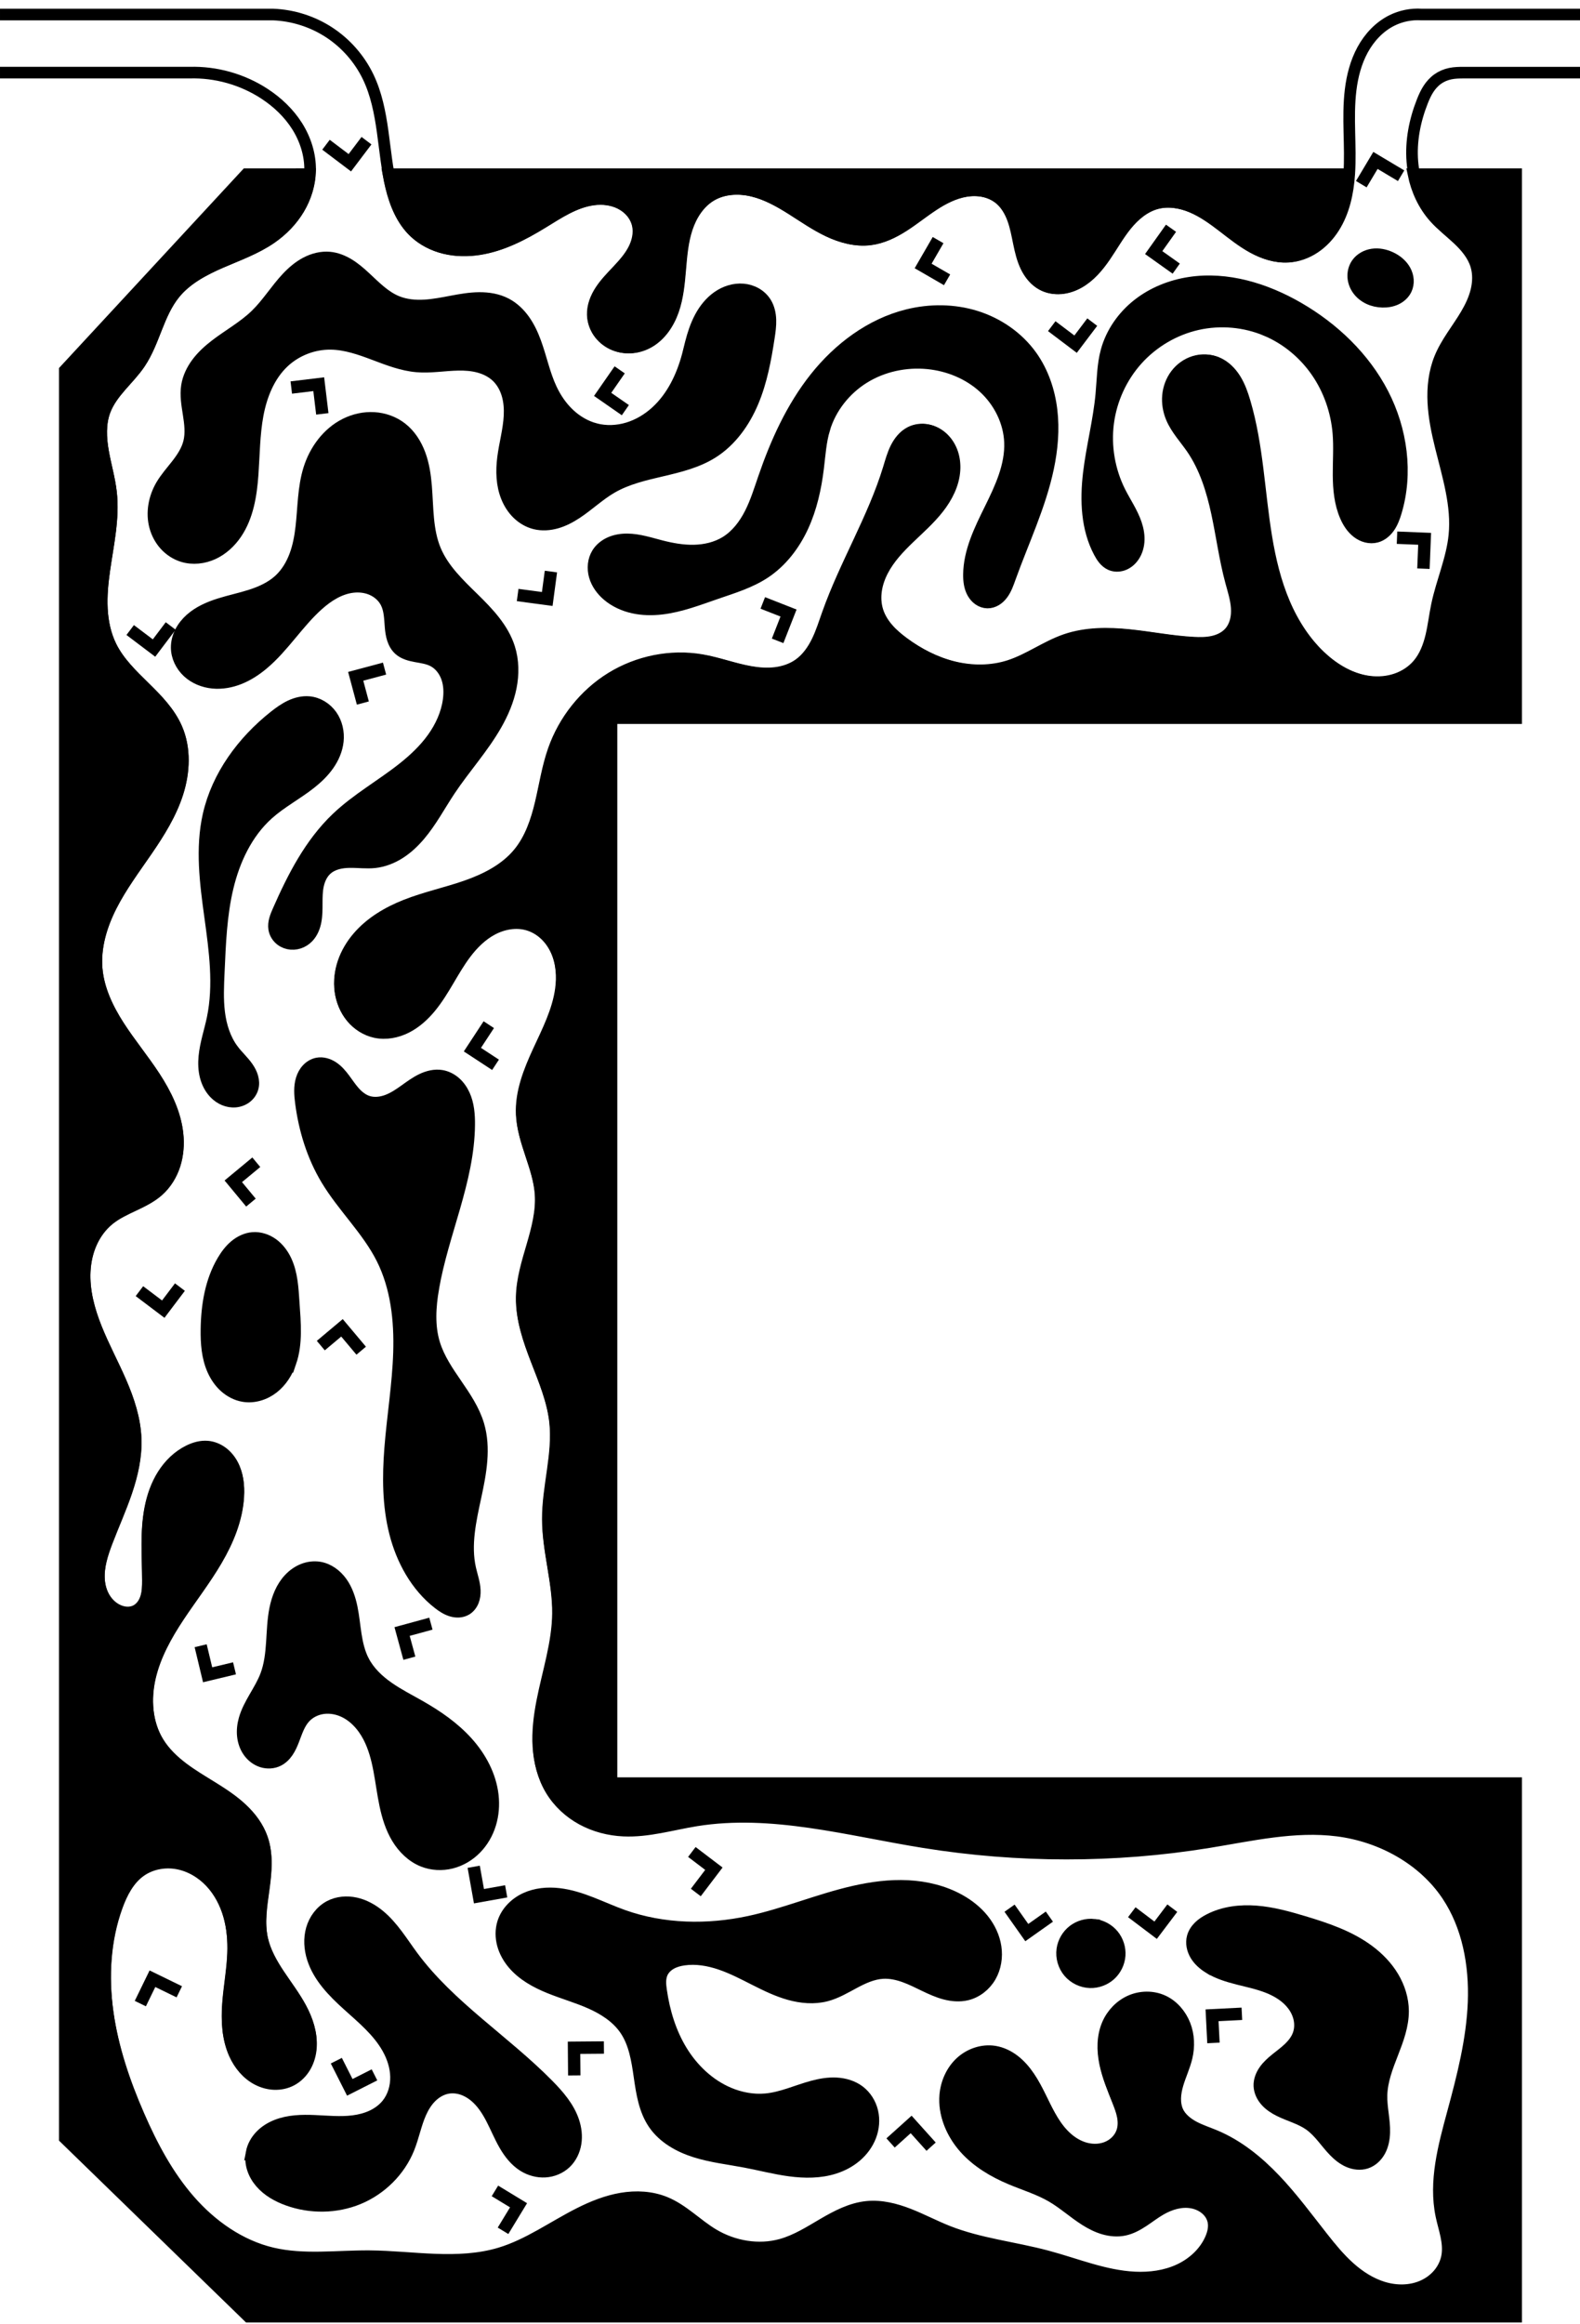 <?xml version="1.0" encoding="UTF-8" standalone="no"?>
<!-- Created with Inkscape (http://www.inkscape.org/) -->

<svg
   xmlns:dc="http://purl.org/dc/elements/1.1/"
   xmlns:cc="http://creativecommons.org/ns#"
   xmlns:rdf="http://www.w3.org/1999/02/22-rdf-syntax-ns#"
   xmlns:svg="http://www.w3.org/2000/svg"
   xmlns="http://www.w3.org/2000/svg"
   xmlns:sodipodi="http://sodipodi.sourceforge.net/DTD/sodipodi-0.dtd"
   xmlns:inkscape="http://www.inkscape.org/namespaces/inkscape"
   width="544.131"
   height="800"
   viewBox="0 0 510.122 750"
   id="svg2"
   version="1.1"
   inkscape:version="0.92.3 (2405546, 2018-03-11)"
   sodipodi:docname="21.svg"
   inkscape:export-filename="C:\Users\zvi\Documents\Mazesplace\Mazes\Alphabet Maze Set\C\C (l).png"
   inkscape:export-xdpi="500"
   inkscape:export-ydpi="500">
  <defs
     id="defs4">
    <inkscape:path-effect
       effect="spiro"
       id="path-effect4815"
       is_visible="true" />
    <inkscape:path-effect
       effect="spiro"
       id="path-effect4628"
       is_visible="true" />
    <inkscape:path-effect
       effect="spiro"
       id="path-effect4624"
       is_visible="true" />
    <inkscape:path-effect
       effect="spiro"
       id="path-effect4620"
       is_visible="true" />
    <inkscape:path-effect
       effect="spiro"
       id="path-effect4616"
       is_visible="true" />
    <inkscape:path-effect
       effect="spiro"
       id="path-effect4612"
       is_visible="true" />
    <inkscape:path-effect
       effect="spiro"
       id="path-effect4608"
       is_visible="true" />
    <inkscape:path-effect
       effect="spiro"
       id="path-effect4600"
       is_visible="true" />
    <inkscape:path-effect
       effect="spiro"
       id="path-effect4596"
       is_visible="true" />
    <inkscape:path-effect
       effect="spiro"
       id="path-effect4592"
       is_visible="true" />
    <inkscape:path-effect
       effect="spiro"
       id="path-effect4588"
       is_visible="true" />
    <inkscape:path-effect
       effect="spiro"
       id="path-effect4584"
       is_visible="true" />
    <inkscape:path-effect
       effect="spiro"
       id="path-effect4580"
       is_visible="true" />
    <inkscape:path-effect
       effect="spiro"
       id="path-effect4575"
       is_visible="true" />
    <inkscape:path-effect
       effect="spiro"
       id="path-effect4570"
       is_visible="true" />
    <inkscape:path-effect
       effect="spiro"
       id="path-effect4566"
       is_visible="true" />
    <inkscape:path-effect
       effect="spiro"
       id="path-effect4813"
       is_visible="true" />
    <inkscape:path-effect
       effect="spiro"
       id="path-effect4635"
       is_visible="true" />
    <inkscape:path-effect
       effect="spiro"
       id="path-effect4631"
       is_visible="true" />
    <inkscape:path-effect
       effect="spiro"
       id="path-effect4627"
       is_visible="true" />
    <inkscape:path-effect
       effect="spiro"
       id="path-effect4623"
       is_visible="true" />
    <inkscape:path-effect
       effect="spiro"
       id="path-effect4619"
       is_visible="true" />
    <inkscape:path-effect
       effect="spiro"
       id="path-effect4615"
       is_visible="true" />
    <inkscape:path-effect
       effect="spiro"
       id="path-effect4611"
       is_visible="true" />
    <inkscape:path-effect
       effect="spiro"
       id="path-effect4607"
       is_visible="true" />
    <inkscape:path-effect
       effect="spiro"
       id="path-effect4595"
       is_visible="true" />
    <inkscape:path-effect
       effect="spiro"
       id="path-effect4591"
       is_visible="true" />
    <inkscape:path-effect
       effect="spiro"
       id="path-effect4587"
       is_visible="true" />
    <inkscape:path-effect
       effect="spiro"
       id="path-effect4583"
       is_visible="true" />
    <inkscape:path-effect
       effect="spiro"
       id="path-effect4579"
       is_visible="true" />
    <inkscape:path-effect
       effect="spiro"
       id="path-effect4574"
       is_visible="true" />
    <clipPath
       clipPathUnits="userSpaceOnUse"
       id="clipPath4150">
      <rect
         style="opacity:1;fill:#000000;fill-opacity:1;fill-rule:evenodd;stroke:none;stroke-width:4;stroke-linecap:round;stroke-linejoin:round;stroke-miterlimit:4;stroke-dasharray:none;stroke-dashoffset:2.4;stroke-opacity:1"
         id="rect4152"
         width="694.286"
         height="822.857"
         x="-62.857"
         y="75.219"
         transform="rotate(90)" />
    </clipPath>
    <clipPath
       clipPathUnits="userSpaceOnUse"
       id="clipPath4194">
      <rect
         style="opacity:1;fill:#000000;fill-opacity:1;fill-rule:evenodd;stroke:none;stroke-width:4;stroke-linecap:round;stroke-linejoin:round;stroke-miterlimit:4;stroke-dasharray:none;stroke-dashoffset:2.4;stroke-opacity:1"
         id="rect4196"
         width="652.559"
         height="800.041"
         x="54.548"
         y="98.778"
         transform="rotate(90)" />
    </clipPath>
    <clipPath
       clipPathUnits="userSpaceOnUse"
       id="clipPath8848">
      <rect
         style="opacity:1;fill:#b0c836;fill-opacity:1;fill-rule:evenodd;stroke:none;stroke-width:4;stroke-linecap:round;stroke-linejoin:round;stroke-miterlimit:4;stroke-dasharray:none;stroke-dashoffset:2.4;stroke-opacity:1"
         id="rect8850"
         width="256.662"
         height="167.817"
         x="541.528"
         y="194.943" />
    </clipPath>
    <clipPath
       clipPathUnits="userSpaceOnUse"
       id="clipPath4554">
      <rect
         y="335.983"
         x="-134.503"
         height="249.282"
         width="172.436"
         id="rect4556"
         style="fill:#ffffff;fill-opacity:1;fill-rule:evenodd;stroke:#000000;stroke-width:3.75;stroke-linecap:round;stroke-linejoin:miter;stroke-miterlimit:4;stroke-dasharray:none;stroke-opacity:1;paint-order:normal"
         transform="rotate(-90)" />
    </clipPath>
    <clipPath
       clipPathUnits="userSpaceOnUse"
       id="clipPath922">
      <rect
         style="fill:#000000;fill-opacity:0.533;stroke:none;stroke-width:4.482;stroke-linecap:round;stroke-linejoin:miter;stroke-miterlimit:4;stroke-dasharray:none;stroke-dashoffset:0;stroke-opacity:1;paint-order:normal"
         id="rect924"
         width="510.122"
         height="750"
         x="123.721"
         y="137.349" />
    </clipPath>
    <inkscape:path-effect
       effect="spiro"
       id="path-effect4570-4"
       is_visible="true" />
    <clipPath
       clipPathUnits="userSpaceOnUse"
       id="clipPath954">
      <rect
         style="opacity:0.382;fill:#000000;fill-opacity:1;stroke:none;stroke-width:4.482;stroke-linecap:round;stroke-linejoin:miter;stroke-miterlimit:4;stroke-dasharray:none;stroke-dashoffset:0;stroke-opacity:1;paint-order:normal"
         id="rect956"
         width="510.122"
         height="750"
         x="123.721"
         y="137.349" />
    </clipPath>
  </defs>
  <sodipodi:namedview
     id="base"
     pagecolor="#ffffff"
     bordercolor="#666666"
     borderopacity="1.0"
     inkscape:pageopacity="0.0"
     inkscape:pageshadow="2"
     inkscape:zoom="0.7073705"
     inkscape:cx="43.316997"
     inkscape:cy="379.29716"
     inkscape:document-units="px"
     inkscape:current-layer="layer2"
     showgrid="false"
     units="px"
     inkscape:window-width="1680"
     inkscape:window-height="987"
     inkscape:window-x="3832"
     inkscape:window-y="288"
     inkscape:window-maximized="1"
     fit-margin-top="0"
     fit-margin-left="15"
     fit-margin-right="15"
     fit-margin-bottom="0"
     inkscape:snap-global="true"
     inkscape:snap-page="true"
     inkscape:pagecheckerboard="true" />
  <g
     inkscape:groupmode="layer"
     id="layer2"
     inkscape:label="Layer 2"
     style="display:inline"
     transform="translate(-123.721,-137.349)">
    <g
       id="g952"
       clip-path="url(#clipPath954)">
      <path
         inkscape:connector-curvature="0"
         id="path4562"
         transform="matrix(0.937,0,0,0.937,123.721,137.349)"
         d="M 84.885,60 22.33,127.559 V 736.504 L 85.592,798 H 522.422 V 614.221 H 210.703 V 247.369 H 522.422 V 60 h -35.383 c 1.127,5.482 3.518,10.707 7.236,14.871 2.461,2.757 5.431,5.005 8.121,7.539 2.69,2.535 5.168,5.473 6.242,9.01 0.857,2.821 0.762,5.877 0.061,8.74 -0.701,2.864 -1.987,5.555 -3.482,8.096 -2.99,5.082 -6.861,9.687 -9.074,15.152 -1.94,4.791 -2.514,10.058 -2.256,15.221 0.258,5.163 1.323,10.251 2.564,15.27 2.483,10.036 5.712,20.198 4.689,30.486 -0.816,8.214 -4.301,15.914 -5.998,23.992 -0.746,3.55 -1.144,7.17 -1.984,10.699 -0.841,3.529 -2.164,7.027 -4.512,9.793 -1.989,2.343 -4.661,4.076 -7.57,5.066 -2.909,0.99 -6.049,1.25 -9.102,0.891 -6.104,-0.719 -11.725,-3.871 -16.316,-7.957 -5.875,-5.227 -10.255,-11.992 -13.342,-19.225 -3.087,-7.233 -4.924,-14.943 -6.207,-22.701 -2.565,-15.517 -2.987,-31.457 -7.441,-46.541 -0.806,-2.73 -1.754,-5.447 -3.258,-7.863 -1.504,-2.417 -3.612,-4.533 -6.238,-5.631 -2.409,-1.006 -5.172,-1.099 -7.668,-0.334 -2.496,0.765 -4.714,2.367 -6.291,4.447 -1.577,2.08 -2.516,4.623 -2.756,7.223 -0.239,2.599 0.212,5.249 1.221,7.656 1.629,3.888 4.605,7.024 6.996,10.496 4.562,6.624 6.985,14.484 8.676,22.348 1.69,7.863 2.717,15.872 4.82,23.635 0.798,2.946 1.755,5.882 1.963,8.928 0.104,1.523 0.017,3.066 -0.369,4.543 -0.386,1.477 -1.077,2.886 -2.094,4.023 -1.493,1.67 -3.619,2.679 -5.807,3.156 -2.188,0.477 -4.453,0.46 -6.689,0.342 -7.386,-0.391 -14.672,-1.854 -22.029,-2.613 -7.358,-0.759 -14.957,-0.784 -21.953,1.615 -6.778,2.325 -12.667,6.813 -19.492,8.996 -6.158,1.97 -12.869,1.952 -19.148,0.41 -6.279,-1.541 -12.141,-4.565 -17.34,-8.408 -1.937,-1.432 -3.795,-2.985 -5.379,-4.799 -1.584,-1.814 -2.892,-3.899 -3.617,-6.195 -0.725,-2.293 -0.854,-4.757 -0.506,-7.137 0.348,-2.38 1.164,-4.68 2.275,-6.812 2.224,-4.266 5.581,-7.823 9.047,-11.158 3.466,-3.335 7.105,-6.529 10.078,-10.311 2.973,-3.781 5.281,-8.264 5.596,-13.064 0.131,-2.001 -0.09,-4.032 -0.732,-5.932 -0.642,-1.899 -1.71,-3.664 -3.158,-5.051 -1.448,-1.387 -3.279,-2.386 -5.246,-2.771 -1.968,-0.386 -4.067,-0.144 -5.857,0.758 -2.235,1.125 -3.879,3.191 -4.996,5.43 -1.117,2.239 -1.77,4.674 -2.502,7.066 -5.288,17.292 -14.944,32.939 -20.992,49.98 -1.143,3.221 -2.16,6.5 -3.662,9.57 -1.502,3.07 -3.537,5.96 -6.334,7.924 -2.362,1.658 -5.184,2.59 -8.049,2.938 -2.864,0.348 -5.775,0.13 -8.617,-0.367 -5.685,-0.995 -11.133,-3.094 -16.82,-4.07 -10.652,-1.829 -21.925,0.471 -31.123,6.146 -9.198,5.675 -16.275,14.645 -19.859,24.842 -2.088,5.94 -3.014,12.214 -4.471,18.34 -1.456,6.126 -3.531,12.279 -7.523,17.148 -4.604,5.615 -11.364,9.036 -18.223,11.422 -6.858,2.386 -14.011,3.899 -20.764,6.57 -6.202,2.453 -12.121,5.961 -16.453,11.031 -2.166,2.535 -3.914,5.445 -4.996,8.6 -1.082,3.154 -1.489,6.555 -1.041,9.859 0.439,3.244 1.719,6.391 3.805,8.914 2.086,2.523 4.989,4.393 8.189,5.08 3.578,0.768 7.381,0.038 10.648,-1.611 3.267,-1.649 6.033,-4.171 8.355,-7 4.644,-5.658 7.592,-12.524 11.984,-18.379 2.524,-3.364 5.572,-6.419 9.289,-8.387 3.717,-1.968 8.161,-2.77 12.203,-1.609 2.208,0.634 4.243,1.834 5.924,3.4 1.681,1.566 3.012,3.492 3.961,5.584 1.898,4.185 2.244,8.956 1.611,13.508 -1.041,7.497 -4.577,14.374 -7.75,21.246 -3.173,6.872 -6.084,14.175 -5.744,21.736 0.212,4.718 1.684,9.277 3.17,13.76 1.485,4.483 3.008,9.019 3.326,13.73 0.407,6.026 -1.177,11.995 -2.869,17.793 -1.692,5.798 -3.522,11.654 -3.627,17.693 -0.129,7.454 2.378,14.682 5.068,21.635 2.69,6.953 5.626,13.937 6.426,21.35 1.203,11.153 -2.526,22.271 -2.498,33.488 0.027,10.905 3.602,21.583 3.498,32.488 -0.098,10.311 -3.469,20.269 -5.436,30.391 -0.983,5.061 -1.619,10.223 -1.311,15.369 0.309,5.146 1.596,10.296 4.248,14.717 2.558,4.264 6.345,7.753 10.715,10.125 4.37,2.372 9.308,3.642 14.275,3.869 8.423,0.386 16.666,-2.153 24.99,-3.498 26.074,-4.212 52.393,3.31 78.471,7.498 32.379,5.201 65.592,5.255 97.963,0 14.754,-2.395 29.658,-5.899 44.484,-4 15.05,1.927 29.558,9.875 37.986,22.492 7.171,10.735 9.609,24.088 9.111,36.988 -0.498,12.901 -3.736,25.524 -7.113,37.984 -3.145,11.604 -6.452,23.717 -3.998,35.486 0.485,2.324 1.19,4.599 1.674,6.924 0.484,2.325 0.744,4.733 0.326,7.07 -0.406,2.269 -1.452,4.41 -2.936,6.174 -1.484,1.764 -3.398,3.152 -5.506,4.084 -4.216,1.863 -9.116,1.859 -13.529,0.529 -4.413,-1.33 -8.374,-3.913 -11.801,-6.996 -3.427,-3.083 -6.36,-6.666 -9.213,-10.287 -5.314,-6.745 -10.414,-13.687 -16.33,-19.91 -5.916,-6.223 -12.736,-11.761 -20.656,-15.078 -2.449,-1.026 -4.994,-1.836 -7.336,-3.086 -2.342,-1.25 -4.519,-3.013 -5.66,-5.41 -0.707,-1.484 -0.983,-3.151 -0.951,-4.795 0.032,-1.644 0.363,-3.27 0.826,-4.848 0.927,-3.155 2.383,-6.148 3.125,-9.352 0.84,-3.625 0.721,-7.511 -0.629,-10.979 -1.35,-3.468 -3.98,-6.477 -7.369,-8.014 -3.481,-1.578 -7.632,-1.517 -11.133,0.016 -3.501,1.533 -6.326,4.481 -7.859,7.982 -1.838,4.196 -1.838,9.008 -0.912,13.494 0.926,4.487 2.724,8.735 4.41,12.994 0.664,1.678 1.316,3.374 1.666,5.145 0.35,1.77 0.388,3.634 -0.166,5.352 -0.417,1.292 -1.163,2.473 -2.127,3.43 -0.964,0.956 -2.144,1.691 -3.416,2.166 -2.544,0.951 -5.419,0.846 -7.988,-0.033 -2.57,-0.879 -4.845,-2.498 -6.732,-4.451 -1.887,-1.953 -3.402,-4.236 -4.727,-6.607 -2.457,-4.401 -4.299,-9.152 -7.119,-13.33 -1.41,-2.089 -3.068,-4.031 -5.059,-5.576 -1.991,-1.545 -4.328,-2.684 -6.816,-3.086 -4.186,-0.675 -8.6,0.851 -11.705,3.738 -3.106,2.888 -4.924,7.031 -5.287,11.256 -0.555,6.454 2.189,12.908 6.486,17.756 4.297,4.848 10.028,8.231 16.004,10.732 4.686,1.962 9.604,3.444 13.996,5.998 4.082,2.374 7.597,5.613 11.592,8.131 1.997,1.259 4.125,2.34 6.395,2.99 2.27,0.65 4.693,0.857 7.004,0.375 2.351,-0.49 4.502,-1.668 6.508,-2.99 2.005,-1.322 3.909,-2.805 5.988,-4.008 3.276,-1.895 7.136,-3.073 10.855,-2.375 1.86,0.349 3.644,1.174 5.033,2.459 1.389,1.285 2.365,3.039 2.604,4.916 0.238,1.87 -0.248,3.767 -1,5.496 -2.077,4.779 -6.184,8.521 -10.916,10.701 -4.732,2.18 -10.052,2.884 -15.256,2.633 -10.408,-0.502 -20.237,-4.653 -30.307,-7.336 -11.296,-3.01 -23.107,-4.218 -33.986,-8.496 -4.591,-1.805 -8.961,-4.138 -13.557,-5.932 -4.595,-1.794 -9.525,-3.052 -14.434,-2.564 -5.379,0.534 -10.324,3.109 -14.99,5.838 -4.667,2.729 -9.295,5.696 -14.5,7.156 -7.837,2.198 -16.507,0.682 -23.49,-3.498 -5.683,-3.402 -10.368,-8.476 -16.494,-10.996 -4.739,-1.95 -10.059,-2.215 -15.111,-1.361 -5.053,0.854 -9.869,2.781 -14.445,5.088 -9.152,4.613 -17.606,10.82 -27.422,13.766 -7.22,2.166 -14.872,2.464 -22.404,2.182 -7.532,-0.282 -15.041,-1.128 -22.578,-1.182 -11.2,-0.08 -22.587,1.57 -33.488,-1 -11.129,-2.624 -20.924,-9.551 -28.453,-18.156 -7.529,-8.605 -12.962,-18.842 -17.529,-29.324 -4.972,-11.411 -9.021,-23.316 -10.736,-35.645 -1.716,-12.329 -1.027,-25.136 3.238,-36.83 1.672,-4.585 4.032,-9.151 7.998,-11.994 3.616,-2.592 8.332,-3.479 12.711,-2.695 4.379,0.783 8.401,3.162 11.453,6.398 3.052,3.236 5.16,7.298 6.387,11.574 1.227,4.276 1.598,8.765 1.438,13.211 -0.21,5.814 -1.312,11.561 -1.744,17.363 -0.433,5.802 -0.156,11.824 2.242,17.125 1.652,3.651 4.362,6.907 7.926,8.74 1.782,0.917 3.759,1.468 5.762,1.535 2.003,0.067 4.028,-0.356 5.807,-1.279 2.041,-1.06 3.722,-2.765 4.867,-4.76 1.145,-1.995 1.763,-4.271 1.916,-6.566 0.306,-4.59 -1.221,-9.138 -3.398,-13.191 -2.177,-4.053 -4.996,-7.717 -7.543,-11.549 -2.547,-3.831 -4.858,-7.921 -5.838,-12.416 -1.234,-5.662 -0.279,-11.537 0.51,-17.277 0.789,-5.741 1.386,-11.733 -0.51,-17.209 -1.352,-3.906 -3.914,-7.31 -6.93,-10.137 -3.016,-2.827 -6.487,-5.117 -9.998,-7.299 -3.511,-2.181 -7.087,-4.275 -10.387,-6.764 -3.3,-2.489 -6.339,-5.405 -8.488,-8.936 -4.046,-6.646 -4.591,-15.003 -2.84,-22.584 1.751,-7.581 5.608,-14.509 9.91,-20.992 4.302,-6.483 9.098,-12.645 13.029,-19.359 3.931,-6.714 7.012,-14.117 7.467,-21.885 0.216,-3.693 -0.199,-7.522 -1.939,-10.787 -0.87,-1.632 -2.068,-3.102 -3.555,-4.203 -1.486,-1.101 -3.266,-1.824 -5.109,-1.975 -2.191,-0.179 -4.386,0.449 -6.361,1.414 -3.709,1.812 -6.772,4.812 -8.973,8.305 -2.201,3.493 -3.572,7.464 -4.355,11.518 -1.568,8.106 -0.839,16.452 -0.809,24.709 0.007,2.013 -0.033,4.056 -0.623,5.98 -0.295,0.962 -0.728,1.888 -1.332,2.693 -0.604,0.805 -1.38,1.488 -2.285,1.928 -0.873,0.424 -1.852,0.614 -2.822,0.598 -0.97,-0.016 -1.933,-0.236 -2.834,-0.598 -2.101,-0.844 -3.851,-2.457 -5.023,-4.395 -1.172,-1.937 -1.786,-4.183 -1.945,-6.441 -0.319,-4.517 1.117,-8.965 2.729,-13.197 2.194,-5.761 4.751,-11.384 6.73,-17.223 1.98,-5.838 3.384,-11.958 3.166,-18.119 -0.24,-6.767 -2.424,-13.321 -5.123,-19.531 -2.699,-6.21 -5.933,-12.184 -8.449,-18.471 -2.517,-6.286 -4.32,-12.998 -3.965,-19.76 0.177,-3.381 0.901,-6.747 2.283,-9.838 1.382,-3.091 3.434,-5.899 6.064,-8.031 2.551,-2.068 5.571,-3.458 8.541,-4.857 2.97,-1.4 5.968,-2.859 8.424,-5.039 2.665,-2.365 4.589,-5.516 5.674,-8.91 1.085,-3.394 1.347,-7.025 0.969,-10.568 -0.756,-7.086 -4.007,-13.681 -7.902,-19.648 -3.896,-5.968 -8.475,-11.468 -12.328,-17.463 -3.853,-5.995 -7.015,-12.649 -7.619,-19.75 -0.639,-7.507 1.634,-15.015 5.049,-21.73 3.415,-6.715 7.948,-12.784 12.213,-18.994 4.264,-6.211 8.321,-12.682 10.611,-19.859 2.291,-7.177 2.684,-15.2 -0.305,-22.115 -2.408,-5.572 -6.786,-10.023 -11.119,-14.273 -4.334,-4.251 -8.807,-8.561 -11.5,-14.002 -1.986,-4.012 -2.912,-8.489 -3.146,-12.959 -0.235,-4.47 0.203,-8.949 0.834,-13.381 1.261,-8.863 3.302,-17.774 2.312,-26.672 -0.529,-4.76 -1.917,-9.379 -2.746,-14.096 -0.829,-4.717 -1.073,-9.702 0.625,-14.18 1.2,-3.166 3.304,-5.9 5.525,-8.455 2.221,-2.555 4.598,-4.994 6.49,-7.801 2.512,-3.726 4.094,-7.985 5.746,-12.164 1.652,-4.179 3.436,-8.384 6.271,-11.869 4.064,-4.995 9.961,-8.118 15.867,-10.684 5.906,-2.566 12.054,-4.743 17.354,-8.4 3.835,-2.647 7.17,-6.055 9.555,-10.059 2.152,-3.614 3.504,-7.719 3.805,-11.91 h -1.938 z m 48.963,0 c 0.27,1.485 0.571,2.962 0.93,4.43 1.399,5.725 3.719,11.442 7.998,15.494 2.882,2.729 6.547,4.577 10.404,5.51 3.858,0.933 7.902,0.973 11.824,0.363 7.844,-1.219 15.064,-4.958 21.834,-9.104 5.523,-3.382 11.106,-7.169 17.527,-8.014 3.211,-0.422 6.581,-0.049 9.459,1.436 1.439,0.742 2.741,1.757 3.773,3.004 1.033,1.247 1.791,2.727 2.148,4.307 0.66,2.92 -0.08,6.022 -1.479,8.668 -1.399,2.646 -3.418,4.905 -5.469,7.086 -2.051,2.18 -4.168,4.327 -5.816,6.826 -1.648,2.499 -2.817,5.416 -2.73,8.408 0.061,2.119 0.762,4.211 1.957,5.963 1.195,1.752 2.876,3.16 4.793,4.066 1.917,0.906 4.062,1.311 6.18,1.205 2.118,-0.106 4.204,-0.718 6.062,-1.738 4.195,-2.303 7.045,-6.559 8.615,-11.08 1.571,-4.521 2.004,-9.346 2.408,-14.115 0.405,-4.769 0.802,-9.591 2.305,-14.135 1.503,-4.544 4.247,-8.855 8.371,-11.283 4.257,-2.506 9.567,-2.744 14.367,-1.58 4.8,1.164 9.185,3.614 13.363,6.248 4.178,2.634 8.238,5.492 12.703,7.605 4.465,2.113 9.438,3.463 14.34,2.854 4.116,-0.512 7.952,-2.372 11.445,-4.607 3.493,-2.236 6.72,-4.864 10.184,-7.145 3.464,-2.281 7.241,-4.236 11.334,-4.908 2.046,-0.336 4.155,-0.341 6.184,0.09 2.028,0.431 3.974,1.306 5.574,2.625 2.184,1.801 3.646,4.35 4.609,7.012 0.963,2.662 1.467,5.464 2.037,8.236 0.57,2.773 1.22,5.557 2.447,8.107 1.228,2.551 3.089,4.878 5.592,6.201 1.91,1.01 4.125,1.392 6.279,1.219 2.154,-0.173 4.247,-0.889 6.131,-1.947 3.768,-2.117 6.635,-5.529 9.076,-9.096 2.441,-3.566 4.552,-7.367 7.275,-10.723 2.724,-3.356 6.187,-6.307 10.355,-7.449 4.064,-1.114 8.461,-0.402 12.346,1.229 3.885,1.631 7.338,4.13 10.682,6.693 3.344,2.563 6.639,5.227 10.332,7.256 3.693,2.029 7.86,3.407 12.066,3.164 3.221,-0.186 6.359,-1.327 9.045,-3.113 2.686,-1.787 4.929,-4.204 6.66,-6.926 3.451,-5.425 4.838,-11.927 5.277,-18.342 h -330.121 z"
         style="opacity:1;vector-effect:none;fill:#000000;fill-opacity:1;stroke:#000000;stroke-width:4;stroke-linecap:butt;stroke-linejoin:miter;stroke-miterlimit:4;stroke-dasharray:none;stroke-dashoffset:0;stroke-opacity:1" />
      <path
         sodipodi:nodetypes="ccscssssssscssssscccccccccsssssssscsccscsssssssccssssssscccsccsscscscscsscssscssssssssscssssssssccccssccccscsssccscscssccscscscc"
         inkscape:connector-curvature="0"
         d="m 639.661,142.037 h -56.987 c -3.287,-0.218 -6.628,0.452 -9.576,1.921 -4.055,2.02 -7.281,5.497 -9.446,9.476 -2.165,3.979 -3.319,8.447 -3.867,12.944 -1.097,8.994 0.16,18.118 -0.45,27.157 -0.407,6.035 -1.707,12.155 -4.954,17.259 -1.623,2.552 -3.725,4.817 -6.243,6.492 -2.518,1.675 -5.459,2.746 -8.479,2.92 -3.944,0.228 -7.85,-1.065 -11.312,-2.967 -3.462,-1.902 -6.553,-4.399 -9.688,-6.803 -3.135,-2.403 -6.371,-4.746 -10.013,-6.274 -3.642,-1.529 -7.765,-2.196 -11.575,-1.152 -3.908,1.071 -7.154,3.837 -9.708,6.983 -2.553,3.146 -4.532,6.711 -6.821,10.054 -2.289,3.343 -4.978,6.542 -8.51,8.527 -1.766,0.993 -3.728,1.662 -5.748,1.825 -2.019,0.163 -4.096,-0.196 -5.887,-1.143 -2.346,-1.241 -4.091,-3.422 -5.242,-5.813 -1.151,-2.391 -1.76,-5.002 -2.295,-7.602 -0.535,-2.599 -1.007,-5.225 -1.91,-7.721 -0.903,-2.496 -2.273,-4.885 -4.321,-6.573 -1.5,-1.237 -3.324,-2.058 -5.225,-2.462 -1.902,-0.404 -3.88,-0.398 -5.798,-0.083 -3.837,0.63 -7.377,2.462 -10.625,4.601 -3.248,2.138 -6.273,4.603 -9.548,6.699 -3.275,2.096 -6.872,3.839 -10.731,4.319 -4.595,0.571 -9.256,-0.695 -13.442,-2.676 -4.186,-1.981 -7.994,-4.66 -11.911,-7.13 -3.917,-2.47 -8.027,-4.766 -12.528,-5.857 -4.5,-1.091 -9.478,-0.867 -13.468,1.482 -3.867,2.276 -6.439,6.317 -7.848,10.577 -1.409,4.26 -1.781,8.782 -2.16,13.253 -0.379,4.471 -0.786,8.994 -2.259,13.232 -1.473,4.238 -4.143,8.229 -8.076,10.388 -1.742,0.957 -3.698,1.531 -5.684,1.63 -1.985,0.099 -3.997,-0.28 -5.794,-1.13 -1.797,-0.849 -3.374,-2.171 -4.494,-3.813 -1.12,-1.642 -1.777,-3.603 -1.834,-5.59 -0.081,-2.805 1.015,-5.539 2.56,-7.882 1.545,-2.343 3.53,-4.356 5.452,-6.4 1.923,-2.044 3.816,-4.163 5.128,-6.644 1.312,-2.481 2.005,-5.388 1.386,-8.126 -0.335,-1.481 -1.045,-2.869 -2.013,-4.038 -0.968,-1.169 -2.19,-2.12 -3.539,-2.816 -2.698,-1.392 -5.857,-1.74 -8.866,-1.344 -6.02,0.792 -11.254,4.341 -16.432,7.512 -6.346,3.887 -13.115,7.392 -20.469,8.535 -3.677,0.571 -7.47,0.534 -11.086,-0.341 -3.617,-0.875 -7.052,-2.606 -9.754,-5.164 -4.012,-3.799 -6.186,-9.158 -7.497,-14.526 -1.445,-5.914 -1.979,-12.005 -2.825,-18.034 -0.846,-6.029 -2.032,-12.093 -4.672,-17.578 -2.786,-5.789 -7.175,-10.796 -12.549,-14.317 -5.374,-3.521 -11.717,-5.545 -18.137,-5.787 h -91.514 l -4.462,18.75 h 69.037 c 8.483,-0.244 17.023,2.163 24.131,6.799 4.198,2.739 7.923,6.266 10.592,10.509 2.669,4.243 4.249,9.219 4.168,14.231 -0.07,4.368 -1.399,8.685 -3.634,12.438 -2.236,3.753 -5.361,6.949 -8.956,9.43 -4.969,3.429 -10.733,5.471 -16.27,7.877 -5.537,2.405 -11.065,5.333 -14.875,10.015 -2.659,3.268 -4.331,7.21 -5.88,11.128 -1.549,3.917 -3.03,7.91 -5.385,11.403 -1.774,2.632 -4.003,4.918 -6.085,7.313 -2.082,2.395 -4.055,4.961 -5.18,7.928 -1.592,4.198 -1.362,8.87 -0.585,13.292 0.777,4.422 2.077,8.753 2.573,13.215 0.927,8.342 -0.986,16.697 -2.168,25.006 -0.591,4.155 -1.002,8.354 -0.782,12.545 0.22,4.191 1.089,8.388 2.95,12.149 2.524,5.101 6.719,9.142 10.782,13.127 4.063,3.985 8.166,8.156 10.423,13.38 2.802,6.483 2.434,14.005 0.287,20.733 -2.147,6.728 -5.95,12.797 -9.948,18.619 -3.998,5.822 -8.248,11.512 -11.449,17.807 -3.201,6.296 -5.332,13.335 -4.733,20.372 0.567,6.657 3.529,12.894 7.141,18.514 3.612,5.621 7.906,10.777 11.558,16.372 3.652,5.595 6.7,11.777 7.409,18.421 0.355,3.322 0.108,6.726 -0.909,9.908 -1.017,3.182 -2.821,6.135 -5.319,8.352 -2.302,2.044 -5.112,3.413 -7.896,4.725 -2.785,1.312 -5.616,2.614 -8.008,4.552 -2.466,1.999 -4.389,4.633 -5.684,7.53 -1.296,2.898 -1.974,6.054 -2.141,9.223 -0.333,6.339 1.356,12.631 3.716,18.525 2.359,5.893 5.391,11.493 7.922,17.315 2.531,5.822 4.577,11.968 4.802,18.312 0.204,5.776 -1.111,11.512 -2.967,16.986 -1.856,5.473 -4.253,10.746 -6.31,16.148 -1.511,3.967 -2.856,8.136 -2.557,12.371 0.15,2.117 0.723,4.224 1.822,6.04 1.099,1.816 2.741,3.329 4.711,4.12 0.844,0.339 1.746,0.545 2.656,0.561 0.91,0.015 1.827,-0.163 2.646,-0.561 0.849,-0.412 1.577,-1.053 2.143,-1.808 0.566,-0.755 0.973,-1.622 1.249,-2.524 0.554,-1.804 0.59,-3.721 0.583,-5.608 -0.028,-7.74 -0.711,-15.564 0.759,-23.164 0.735,-3.8 2.019,-7.524 4.082,-10.798 2.064,-3.274 4.935,-6.087 8.413,-7.786 1.852,-0.905 3.91,-1.493 5.964,-1.325 1.728,0.141 3.397,0.82 4.79,1.852 1.393,1.032 2.516,2.409 3.332,3.94 1.632,3.061 2.02,6.649 1.818,10.112 -0.427,7.282 -3.315,14.222 -7,20.517 -3.685,6.295 -8.181,12.072 -12.214,18.15 -4.033,6.078 -7.649,12.573 -9.291,19.68 -1.641,7.107 -1.132,14.941 2.661,21.172 2.015,3.31 4.865,6.044 7.958,8.378 3.093,2.333 6.446,4.295 9.738,6.341 3.291,2.045 6.546,4.192 9.374,6.842 2.827,2.65 5.228,5.841 6.496,9.503 1.777,5.133 1.219,10.751 0.479,16.133 -0.74,5.382 -1.636,10.891 -0.479,16.199 0.919,4.214 3.086,8.048 5.473,11.64 2.388,3.592 5.031,7.028 7.072,10.827 2.041,3.8 3.473,8.062 3.186,12.365 -0.143,2.152 -0.724,4.287 -1.797,6.157 -1.073,1.87 -2.649,3.468 -4.563,4.462 -1.667,0.866 -3.566,1.262 -5.444,1.199 -1.878,-0.063 -3.731,-0.579 -5.402,-1.439 -3.341,-1.719 -5.88,-4.772 -7.429,-8.195 -2.248,-4.97 -2.508,-10.615 -2.102,-16.054 0.406,-5.439 1.437,-10.827 1.634,-16.278 0.15,-4.168 -0.196,-8.378 -1.346,-12.386 -1.15,-4.009 -3.127,-7.816 -5.988,-10.85 -2.861,-3.034 -6.633,-5.264 -10.739,-5.998 -4.105,-0.734 -8.527,0.096 -11.916,2.526 -3.718,2.665 -5.93,6.948 -7.497,11.246 -3.998,10.963 -4.645,22.969 -3.036,34.528 1.608,11.558 5.404,22.718 10.065,33.416 4.282,9.827 9.375,19.425 16.434,27.493 7.059,8.068 16.241,14.562 26.675,17.022 10.22,2.409 20.895,0.862 31.395,0.937 7.066,0.05 14.107,0.842 21.168,1.107 7.062,0.265 14.235,-0.013 21.003,-2.044 9.203,-2.761 17.128,-8.582 25.708,-12.907 4.29,-2.162 8.805,-3.97 13.542,-4.77 4.737,-0.8 9.725,-0.551 14.168,1.276 5.743,2.363 10.135,7.119 15.463,10.309 6.547,3.919 14.676,5.341 22.023,3.28 4.88,-1.369 9.217,-4.151 13.592,-6.709 4.375,-2.558 9.011,-4.973 14.054,-5.473 4.602,-0.457 9.224,0.722 13.532,2.404 4.308,1.682 8.404,3.869 12.708,5.561 10.199,4.011 21.273,5.144 31.863,7.966 9.44,2.515 18.654,6.405 28.412,6.876 4.879,0.235 9.865,-0.424 14.302,-2.468 4.436,-2.044 8.288,-5.551 10.235,-10.031 0.705,-1.621 1.16,-3.401 0.937,-5.154 -0.224,-1.76 -1.138,-3.404 -2.44,-4.608 -1.302,-1.204 -2.976,-1.978 -4.719,-2.306 -3.487,-0.655 -7.107,0.452 -10.178,2.228 -1.949,1.127 -3.732,2.518 -5.612,3.757 -1.88,1.239 -3.897,2.343 -6.102,2.803 -2.167,0.452 -4.438,0.258 -6.566,-0.351 -2.128,-0.609 -4.122,-1.623 -5.995,-2.804 -3.745,-2.361 -7.041,-5.396 -10.868,-7.622 -4.117,-2.395 -8.727,-3.784 -13.12,-5.623 -5.602,-2.345 -10.975,-5.517 -15.004,-10.062 -4.029,-4.545 -6.602,-10.596 -6.082,-16.647 0.341,-3.961 2.046,-7.845 4.958,-10.552 2.911,-2.707 7.049,-4.138 10.974,-3.505 2.333,0.376 4.523,1.446 6.389,2.894 1.866,1.449 3.422,3.268 4.744,5.227 2.644,3.916 4.369,8.371 6.673,12.496 1.241,2.223 2.662,4.364 4.431,6.196 1.769,1.831 3.904,3.349 6.313,4.173 2.409,0.824 5.104,0.921 7.489,0.03 1.193,-0.446 2.298,-1.133 3.202,-2.03 0.904,-0.897 1.603,-2.003 1.994,-3.215 0.519,-1.61 0.484,-3.359 0.156,-5.019 -0.328,-1.66 -0.939,-3.248 -1.562,-4.822 -1.581,-3.993 -3.267,-7.978 -4.135,-12.184 -0.868,-4.206 -0.868,-8.717 0.855,-12.651 1.437,-3.282 4.086,-6.046 7.369,-7.483 3.282,-1.437 7.174,-1.493 10.437,-0.014 3.177,1.44 5.643,4.262 6.909,7.513 1.266,3.251 1.376,6.894 0.589,10.293 -0.696,3.003 -2.06,5.809 -2.929,8.766 -0.434,1.479 -0.746,3.004 -0.775,4.545 -0.03,1.541 0.23,3.103 0.893,4.495 1.07,2.247 3.11,3.9 5.305,5.072 2.195,1.172 4.582,1.932 6.878,2.894 7.425,3.11 13.819,8.301 19.366,14.136 5.546,5.834 10.327,12.341 15.309,18.664 2.674,3.394 5.425,6.755 8.638,9.646 3.213,2.89 6.924,5.311 11.062,6.558 4.138,1.247 8.732,1.251 12.684,-0.496 1.976,-0.873 3.771,-2.175 5.162,-3.828 1.391,-1.653 2.371,-3.661 2.752,-5.788 0.392,-2.191 0.148,-4.45 -0.305,-6.63 -0.454,-2.179 -1.115,-4.311 -1.569,-6.49 -2.301,-11.034 0.8,-22.39 3.749,-33.269 3.166,-11.682 6.201,-23.515 6.667,-35.61 0.466,-12.094 -1.819,-24.612 -8.542,-34.677 -7.901,-11.829 -21.502,-19.279 -35.612,-21.086 -13.899,-1.78 -27.871,1.503 -41.703,3.749 -30.347,4.927 -61.485,4.876 -91.841,0 -24.448,-3.927 -49.122,-10.978 -73.566,-7.029 -7.804,1.261 -15.532,3.641 -23.429,3.28 -4.657,-0.213 -9.287,-1.404 -13.384,-3.628 -4.097,-2.224 -7.647,-5.494 -10.045,-9.492 -2.487,-4.145 -3.693,-8.973 -3.983,-13.797 -0.289,-4.825 0.307,-9.664 1.229,-14.409 1.844,-9.489 5.004,-18.825 5.096,-28.491 0.097,-10.223 -3.255,-20.234 -3.28,-30.457 -0.026,-10.516 3.471,-20.939 2.343,-31.395 -0.75,-6.949 -3.503,-13.496 -6.026,-20.015 -2.522,-6.518 -4.872,-13.294 -4.751,-20.283 0.098,-5.662 1.814,-11.152 3.401,-16.588 1.587,-5.436 3.072,-11.031 2.69,-16.681 -0.298,-4.417 -1.726,-8.669 -3.119,-12.872 -1.393,-4.203 -2.774,-8.477 -2.973,-12.9 -0.319,-7.089 2.411,-13.936 5.386,-20.378 2.975,-6.442 6.289,-12.891 7.265,-19.919 0.593,-4.267 0.27,-8.74 -1.51,-12.663 -0.89,-1.962 -2.139,-3.768 -3.715,-5.236 -1.576,-1.468 -3.482,-2.593 -5.553,-3.187 -3.79,-1.088 -7.956,-0.336 -11.441,1.509 -3.484,1.845 -6.342,4.708 -8.708,7.862 -4.118,5.489 -6.882,11.926 -11.236,17.23 -2.177,2.652 -4.77,5.017 -7.833,6.563 -3.063,1.546 -6.628,2.23 -9.983,1.51 -3,-0.644 -5.723,-2.397 -7.679,-4.762 -1.955,-2.365 -3.155,-5.317 -3.567,-8.358 -0.42,-3.098 -0.037,-6.286 0.977,-9.243 1.015,-2.957 2.652,-5.685 4.683,-8.062 4.062,-4.754 9.612,-8.041 15.426,-10.341 6.33,-2.504 13.036,-3.923 19.465,-6.16 6.43,-2.237 12.767,-5.444 17.084,-10.709 3.743,-4.565 5.687,-10.332 7.053,-16.075 1.365,-5.743 2.235,-11.625 4.193,-17.194 3.36,-9.559 9.994,-17.968 18.618,-23.289 8.623,-5.321 19.19,-7.478 29.177,-5.763 5.332,0.916 10.44,2.882 15.769,3.815 2.665,0.466 5.393,0.671 8.079,0.345 2.685,-0.326 5.333,-1.2 7.547,-2.754 2.622,-1.841 4.529,-4.551 5.937,-7.429 1.408,-2.878 2.362,-5.952 3.434,-8.971 5.67,-15.976 14.722,-30.646 19.68,-46.858 0.686,-2.243 1.298,-4.526 2.345,-6.625 1.048,-2.099 2.588,-4.035 4.683,-5.089 1.679,-0.845 3.647,-1.073 5.491,-0.712 1.845,0.361 3.561,1.299 4.918,2.599 1.357,1.3 2.36,2.954 2.962,4.735 0.602,1.781 0.809,3.685 0.686,5.561 -0.295,4.5 -2.459,8.703 -5.246,12.248 -2.787,3.545 -6.199,6.539 -9.448,9.665 -3.25,3.127 -6.396,6.463 -8.481,10.462 -1.042,1.999 -1.808,4.155 -2.134,6.386 -0.326,2.231 -0.205,4.54 0.475,6.69 0.68,2.153 1.905,4.108 3.39,5.809 1.485,1.701 3.229,3.158 5.044,4.5 4.874,3.603 10.368,6.438 16.255,7.883 5.887,1.445 12.178,1.461 17.951,-0.386 6.398,-2.046 11.92,-6.255 18.274,-8.434 6.559,-2.25 13.684,-2.225 20.582,-1.513 6.898,0.712 13.728,2.084 20.653,2.45 2.097,0.111 4.22,0.127 6.271,-0.321 2.051,-0.448 4.044,-1.394 5.443,-2.959 0.954,-1.067 1.602,-2.388 1.963,-3.772 0.362,-1.384 0.444,-2.832 0.346,-4.26 -0.195,-2.855 -1.093,-5.607 -1.841,-8.369 -1.972,-7.278 -2.933,-14.787 -4.518,-22.159 -1.585,-7.372 -3.857,-14.74 -8.134,-20.95 -2.242,-3.255 -5.033,-6.195 -6.56,-9.84 -0.946,-2.257 -1.369,-4.741 -1.145,-7.178 0.225,-2.437 1.105,-4.821 2.584,-6.771 1.478,-1.95 3.558,-3.453 5.898,-4.17 2.34,-0.717 4.931,-0.63 7.189,0.313 2.462,1.029 4.438,3.013 5.848,5.279 1.41,2.266 2.299,4.814 3.055,7.373 4.176,14.141 4.572,29.085 6.977,43.632 1.202,7.274 2.924,14.502 5.818,21.283 2.894,6.781 7.001,13.122 12.508,18.023 4.305,3.83 9.575,6.784 15.298,7.458 2.861,0.337 5.804,0.093 8.531,-0.835 2.728,-0.928 5.233,-2.552 7.097,-4.749 2.201,-2.593 3.442,-5.872 4.23,-9.181 0.788,-3.309 1.162,-6.702 1.862,-10.031 1.591,-7.573 4.858,-14.791 5.623,-22.492 0.958,-9.645 -2.069,-19.173 -4.396,-28.582 -1.164,-4.705 -2.163,-9.475 -2.405,-14.316 -0.242,-4.84 0.296,-9.776 2.115,-14.268 2.075,-5.124 5.703,-9.442 8.506,-14.206 1.402,-2.382 2.608,-4.905 3.266,-7.59 0.657,-2.685 0.746,-5.548 -0.057,-8.193 -1.007,-3.315 -3.329,-6.071 -5.851,-8.447 -2.522,-2.376 -5.306,-4.484 -7.614,-7.068 -4.408,-4.937 -6.859,-11.458 -7.39,-18.055 -0.531,-6.597 0.784,-13.264 3.22,-19.418 0.544,-1.375 1.15,-2.734 1.951,-3.977 0.801,-1.243 1.805,-2.365 3.008,-3.225 1.203,-0.861 2.595,-1.446 4.042,-1.751 1.447,-0.305 2.937,-0.328 4.416,-0.328 h 42.539 z"
         inkscape:original-d="m 639.66096,142.03694 c 0,0 -66.10759,2.7405 -56.98672,0 0,0 -3.48989,-9.13205 -9.57614,1.9215 -7.20255,13.08089 -16.97973,46.86783 -13.7633,49.57733 5.93435,4.99907 -17.64469,21.2038 -19.67612,26.67145 -2.03143,5.46765 -23.5312,-16.10359 -42.58753,-17.196 -19.05634,-1.0924 -26.9875,23.90212 -36.67232,26.24593 -9.68483,2.34381 -1.11484,-25.21037 -13.76731,-27.7085 -12.65247,-2.49813 -33.80364,10.26062 -41.92654,13.07301 -8.12291,2.81239 -34.01096,-11.99496 -51.34918,-14.1807 -17.33823,-2.18575 -13.78184,34.17231 -20.34283,47.44954 -6.56099,13.27724 -11.86964,-5.93622 -17.80586,-8.90293 -5.93622,-2.9667 9.68482,-19.36871 14.52583,-29.05166 4.841,-9.68295 -27.41413,0.0938 -30.85129,-0.68622 -3.43715,-0.78002 -20.69105,1.46624 -41.3093,3.02909 -20.61824,1.56286 -4.9972,-9.68482 -7.4972,-14.52583 -2.5,-4.841 -14.05632,-27.33449 -7.4972,-35.61172 2.95216,-3.72546 -30.68639,-20.10429 -30.68639,-20.10429 13.74041,11.19909 -91.51381,0 -91.51381,0 l -4.46211,18.75 h 69.03674 c 15.5935,4.88486 8.53461,-3.71541 24.1315,6.7991 7.73016,4.86049 14.76105,21.64692 14.76012,24.7403 -9.4e-4,3.09337 -8.39283,14.5777 -12.59065,21.86796 -4.19781,7.29026 -20.76258,11.92704 -31.14527,17.89197 -10.3827,5.96492 -7.50927,15.01947 -11.26532,22.53062 -3.75604,7.51115 -7.50927,10.15993 -11.26531,15.24131 -3.75604,5.08137 1.32627,17.67014 1.988,26.50662 0.66173,8.83647 9.4e-4,33.13232 0,49.6999 -9.4e-4,16.56757 16.56757,14.5777 21.20529,26.50661 4.63772,11.92892 -23.85501,63.83584 -25.84395,77.53186 -1.98893,13.69603 16.56758,49.91987 19.87997,71.56788 3.31239,21.64801 -10.60171,-5.96493 -15.90398,9.27732 -5.30226,15.24224 6.6276,48.15274 8.61465,70.90519 1.98706,22.75245 -6.18394,22.08791 -9.27731,33.13328 -3.09338,11.04536 2.6516,15.01948 3.97599,22.53062 1.32439,7.51115 3.53515,-9.3e-4 5.30132,0 1.76617,9.4e-4 2.6516,-6.62759 3.976,-9.93998 1.32439,-3.31239 8.83647,-27.83288 13.25331,-41.74792 4.41683,-13.91504 3.97693,-0.8845 5.96398,-1.32534 1.98706,-0.44083 6.6276,10.60171 9.93999,15.90398 3.31239,5.30226 -17.22837,53.01229 -25.84396,79.51985 -8.61558,26.50756 22.37774,20.70806 33.5652,31.06349 11.18747,10.35544 9.4e-4,21.55353 0,32.33169 -9.3e-4,10.77817 6.24861,30.30027 9.37151,45.4518 3.1229,15.15154 -12.18202,-5.62383 -18.27444,-8.43435 -6.09241,-2.81052 -0.31144,-21.5554 -0.46857,-32.33169 -0.15713,-10.7763 -19.99161,-17.8068 -29.98882,-26.70879 -9.9972,-8.902 -4.99719,7.49627 -7.4972,11.24581 -2.5,3.74954 4.68669,45.29466 7.02863,67.9434 2.34194,22.64875 28.74022,29.6755 43.10892,44.51465 14.3687,14.83915 20.93063,0.62383 31.39454,0.93715 10.46391,0.31333 28.11545,-0.6257 42.17177,-0.93715 14.05632,-0.31145 35.61265,-10.93436 53.41758,-16.40013 17.80492,-5.46577 10.30959,6.87149 15.46298,10.30865 5.15339,3.43716 14.68296,2.18575 22.02304,3.28003 7.34007,1.09428 18.43156,-8.12291 27.64594,-12.18295 9.21437,-4.06005 17.49441,5.30958 26.24021,7.96578 8.7458,2.65619 21.24302,5.30957 31.86311,7.96577 10.6201,2.65619 35.30028,-3.74954 52.94901,-5.62291 17.64872,-1.87336 0.6257,-3.43714 0.93715,-5.15431 0.31145,-1.71718 -11.55726,-3.12479 -17.33729,-4.68576 -5.78003,-1.56099 -7.80865,4.37243 -11.71438,6.56005 -3.90573,2.18762 -15.61824,-7.18576 -23.42876,-10.77723 -7.81052,-3.59147 -8.7458,-3.74954 -13.12011,-5.62291 -4.3743,-1.87335 -14.05631,-17.80679 -21.08588,-26.70878 -7.02957,-8.90199 10.62197,-9.37244 15.93155,-14.05726 5.30959,-4.68481 11.87152,13.74394 17.80586,20.61731 5.93435,6.87338 15.62011,3.43529 23.42877,5.15433 7.80865,1.71905 -0.93622,-6.56099 -1.40573,-9.84008 -0.46951,-3.27909 -2.18574,-16.55726 -3.28003,-24.83449 -1.09428,-8.27722 11.87151,-4.99907 17.80586,-7.4972 5.93435,-2.49813 4.99908,11.86964 7.49721,17.80586 2.49813,5.93622 -1.87337,11.86964 -2.81145,17.80586 -0.93809,5.93622 8.1229,5.30958 12.18295,7.96578 4.06005,2.6562 23.11732,21.8659 34.67457,32.80026 11.55725,10.93436 26.86591,4.06005 40.29746,6.09148 13.43156,2.03143 -1.24859,-8.74768 -1.87429,-13.1201 -0.62571,-4.37244 2.5,-22.18017 3.7486,-33.26885 1.24859,-11.08867 -1.2486,-46.85846 -1.87431,-70.28628 -0.62569,-23.42783 -23.7402,-14.05819 -35.61171,-21.08589 -11.87151,-7.02769 -27.80119,2.49813 -41.7032,3.7486 -13.902,1.25048 -61.22622,-9.3e-4 -91.84074,0 -30.61452,9.4e-4 -49.04327,-4.68668 -73.56632,-7.02862 -24.52304,-2.34194 -15.61823,2.18574 -23.42875,3.28002 -7.81053,1.09428 -15.61824,-8.74767 -23.42876,-13.1201 -7.81053,-4.37243 1.56285,-37.79934 2.34287,-56.6976 0.78003,-18.89827 -2.18575,-20.30587 -3.28002,-30.4574 -1.09428,-10.15152 1.56285,-20.93062 2.34287,-31.39454 0.78002,-10.46391 -7.18388,-26.86592 -10.77723,-40.29747 -3.59335,-13.43154 4.06192,-22.18016 6.09148,-33.26884 2.02955,-11.08867 -4.06005,-17.18203 -6.09148,-25.77164 -2.03143,-8.58961 8.43529,-26.86592 12.65153,-40.29747 4.21624,-13.43155 -7.18388,-14.05819 -10.77723,-21.08588 -3.59335,-7.02769 -13.43155,6.24673 -20.14874,9.3715 -6.71718,3.12477 -19.36683,16.86777 -29.05166,25.30307 -9.68482,8.43529 -7.49627,-8.74768 -11.2458,-13.12011 -3.74954,-4.37243 14.05819,-18.43157 21.08589,-27.64593 7.02768,-9.21438 24.36684,-11.24675 36.54886,-16.86871 12.18202,-5.62198 7.49814,-22.18017 11.2458,-33.26885 3.74767,-11.08867 31.86406,-19.36871 47.79468,-29.05166 15.93062,-9.68295 20.93063,0.93621 31.39454,1.40572 10.46391,0.46951 6.24861,-10.93436 9.3715,-16.40013 3.1229,-5.46577 13.12105,-31.23928 19.68016,-46.85753 6.55912,-15.61823 4.6867,-7.81052 7.02864,-11.71437 2.34193,-3.90386 9.37244,8.12103 14.05725,12.18295 4.68481,4.06193 -16.55539,30.30027 -24.83449,45.4518 -8.2791,15.15154 5.62385,6.8715 8.43436,10.30866 2.81051,3.43715 22.80493,4.99719 34.20599,7.4972 11.40106,2.50001 12.18389,-5.62384 18.27443,-8.43435 6.09055,-2.81052 27.49069,0.62383 41.23463,0.93715 13.74392,0.31331 7.81051,-2.18763 11.71438,-3.28003 3.90385,-1.09241 0.31331,-10.93436 0.46857,-16.40014 0.15525,-5.46577 -8.43342,-28.74021 -12.65154,-43.10892 -4.21811,-14.3687 -4.37242,-6.56099 -6.56005,-9.84008 -2.18762,-3.27909 9.68483,-11.87151 14.52583,-17.80585 4.84101,-5.93435 5.93623,8.43341 8.90293,12.65153 2.96671,4.21811 16.86965,55.29093 25.30307,82.93782 8.43341,27.64687 20.61824,1.24859 30.92596,1.87429 10.30772,0.62571 4.06193,-12.80866 6.09148,-19.21158 2.02956,-6.40292 3.74954,-14.99534 5.6229,-22.49161 1.87337,-7.49627 -3.1229,-38.11173 -4.68575,-57.16618 -1.56285,-19.05446 7.81052,-19.99348 11.71439,-29.98882 3.90385,-9.99533 -9.19176,-7.48131 -13.46525,-15.51495 -19.28887,-36.26077 -17.68695,-33.00232 -4.17007,-37.47307 5.37541,-1.77794 5.79748,-9.28105 13.41813,-9.28105 h 42.53927 z"
         inkscape:path-effect="#path-effect4570"
         style="opacity:1;vector-effect:none;fill:none;fill-opacity:1;stroke:#000000;stroke-width:3.75;stroke-linecap:butt;stroke-linejoin:miter;stroke-miterlimit:4;stroke-dasharray:none;stroke-dashoffset:0;stroke-opacity:1"
         id="path4568" />
      <path
         inkscape:original-d="m 572.73736,220.48962 c 3.64371,-0.66173 3.31426,6.8466 4.96999,10.27131 1.65572,3.42471 -5.0795,2.64973 -7.62066,3.976 -2.54115,1.32626 -5.52128,-8.17381 -8.28332,-12.25931 -2.76204,-4.0855 7.29026,-1.32627 10.93399,-1.988 z"
         inkscape:path-effect="#path-effect4575"
         inkscape:connector-curvature="0"
         id="path4572"
         d="m 572.737,220.49 c 1.915,0.899 3.639,2.305 4.648,4.165 0.504,0.93 0.824,1.964 0.893,3.02 0.069,1.056 -0.117,2.132 -0.57,3.087 -0.65,1.369 -1.835,2.449 -3.201,3.106 -1.366,0.656 -2.905,0.907 -4.42,0.87 -1.508,-0.037 -3.015,-0.356 -4.384,-0.992 -1.369,-0.635 -2.595,-1.59 -3.498,-2.8 -0.902,-1.209 -1.473,-2.674 -1.564,-4.18 -0.092,-1.506 0.305,-3.047 1.163,-4.288 1.145,-1.658 3.064,-2.703 5.058,-2.989 1.995,-0.285 4.051,0.145 5.876,1.001 z"
         style="opacity:1;vector-effect:none;fill:#000000;fill-opacity:1;stroke:#000000;stroke-width:3.75;stroke-linecap:butt;stroke-linejoin:miter;stroke-miterlimit:4;stroke-dasharray:none;stroke-dashoffset:0;stroke-opacity:1" />
      <path
         inkscape:original-d="m 532.6461,244.01424 c 15.79258,-17.33881 15.46312,22.08791 23.19329,33.13327 7.73016,11.04536 1.54716,17.89104 2.31933,26.83795 0.77217,8.94692 6.62759,4.41684 9.93997,6.62666 3.3124,2.20982 4.19783,-5.30226 6.29532,-7.95198 2.09751,-2.64973 -20.98346,-43.95775 -31.4766,-65.93522 -10.49314,-21.97746 -41.30521,9.27638 -61.95922,13.91598 -20.65401,4.63959 -1.1035,9.27637 -1.65666,13.91597 -0.55316,4.6396 -0.44085,34.01589 -0.66267,51.02524 -0.22183,17.00935 2.43072,2.64973 3.64467,3.976 1.21394,1.32626 4.63959,-1.32627 6.95798,-1.988 2.31839,-0.66173 -2.64972,-14.35869 -3.97599,-21.53663 -1.32628,-7.17793 31.58799,-34.68042 47.38058,-52.01924 z"
         inkscape:path-effect="#path-effect4580"
         inkscape:connector-curvature="0"
         id="path4577"
         d="m 532.646,244.014 c 6.517,2.774 12.171,7.492 16.192,13.323 4.021,5.831 6.413,12.751 7.001,19.81 0.376,4.506 0.033,9.037 0.061,13.559 0.028,4.521 0.451,9.135 2.259,13.279 0.868,1.991 2.082,3.882 3.812,5.196 0.865,0.657 1.852,1.161 2.905,1.425 1.053,0.264 2.173,0.283 3.223,0.006 1.71,-0.452 3.146,-1.668 4.154,-3.121 1.008,-1.453 1.63,-3.138 2.141,-4.831 3.799,-12.581 1.859,-26.556 -4.173,-38.232 -6.032,-11.677 -15.931,-21.116 -27.304,-27.703 -10.598,-6.139 -23.007,-9.962 -35.115,-8.121 -6.054,0.92 -11.93,3.273 -16.736,7.068 -4.806,3.795 -8.502,9.06 -10.108,14.969 -1.227,4.515 -1.23,9.256 -1.657,13.916 -0.789,8.627 -3.045,17.06 -4.056,25.664 -1.011,8.604 -0.676,17.713 3.393,25.361 0.43,0.809 0.903,1.601 1.496,2.3 0.593,0.699 1.312,1.304 2.149,1.676 1.182,0.526 2.559,0.555 3.794,0.17 1.235,-0.386 2.328,-1.17 3.164,-2.158 1.26,-1.487 1.939,-3.415 2.094,-5.358 0.155,-1.943 -0.193,-3.902 -0.811,-5.751 -1.237,-3.697 -3.514,-6.941 -5.259,-10.428 -3.407,-6.808 -4.749,-14.638 -3.768,-22.187 0.982,-7.549 4.29,-14.785 9.385,-20.441 5.095,-5.656 11.959,-9.703 19.384,-11.386 7.424,-1.683 15.375,-0.987 22.379,1.995 z"
         style="opacity:1;vector-effect:none;fill:#000000;fill-opacity:1;stroke:#000000;stroke-width:3.75;stroke-linecap:butt;stroke-linejoin:miter;stroke-miterlimit:4;stroke-dasharray:none;stroke-dashoffset:0;stroke-opacity:1" />
      <path
         inkscape:original-d="m 389.8417,275.82219 c 0.66172,-4.19595 22.31067,-14.1378 33.46459,-21.2053 11.15394,-7.06749 17.67203,17.00747 26.50662,25.51262 8.83461,8.50514 -8.83459,28.49367 -13.2533,42.74192 -4.41871,14.24825 3.97693,5.96305 5.96399,8.94598 1.98706,2.98294 4.86048,-5.30226 7.28931,-7.95198 2.42884,-2.64973 4.6396,-47.71285 6.95799,-71.56787 2.3184,-23.85502 -26.72657,-8.83648 -40.09126,-13.25331 -13.36469,-4.41683 -30.92345,35.12033 -46.38658,52.6819 -15.46313,17.56158 -8.17194,13.69416 -12.25931,20.54263 -4.08737,6.84849 -13.91503,0.88262 -20.87397,1.32534 -6.95892,0.44271 -13.69414,1.54528 -20.54262,2.31932 -6.84848,0.77405 2.20982,9.0555 3.31332,13.58464 1.10351,4.52916 23.41513,-0.44271 35.12128,-0.66266 11.70615,-0.21995 10.3827,-4.41871 15.57263,-6.62665 5.18994,-2.20796 11.48714,-22.53157 17.22931,-33.79594 5.74216,-11.26438 1.32626,-8.3947 1.988,-12.59064 z"
         inkscape:path-effect="#path-effect4584"
         inkscape:connector-curvature="0"
         id="path4582"
         d="m 389.842,275.822 c 2.036,-6.863 6.782,-12.837 12.875,-16.595 6.093,-3.758 13.465,-5.318 20.589,-4.61 6.659,0.662 13.175,3.322 18.099,7.854 4.924,4.532 8.156,10.972 8.408,17.659 0.283,7.528 -3.052,14.669 -6.385,21.425 -3.333,6.756 -6.818,13.783 -6.868,21.317 -0.013,1.994 0.237,4.048 1.204,5.791 0.484,0.872 1.145,1.653 1.964,2.221 0.819,0.569 1.799,0.918 2.796,0.933 0.964,0.015 1.919,-0.282 2.746,-0.778 0.827,-0.495 1.528,-1.183 2.103,-1.957 1.15,-1.547 1.789,-3.403 2.44,-5.217 4.234,-11.788 9.717,-23.205 12.306,-35.459 1.294,-6.127 1.847,-12.453 1.103,-18.671 -0.743,-6.218 -2.82,-12.335 -6.451,-17.437 -4.336,-6.091 -10.811,-10.558 -17.946,-12.79 -7.135,-2.232 -14.891,-2.273 -22.145,-0.463 -11.847,2.955 -22.133,10.701 -29.729,20.26 -7.596,9.559 -12.699,20.871 -16.657,32.421 -1.321,3.854 -2.531,7.769 -4.381,11.398 -1.851,3.63 -4.409,7.008 -7.878,9.144 -3.052,1.879 -6.672,2.707 -10.255,2.783 -3.583,0.076 -7.147,-0.568 -10.619,-1.457 -3.592,-0.921 -7.174,-2.116 -10.882,-2.153 -1.854,-0.018 -3.728,0.263 -5.434,0.988 -1.706,0.726 -3.239,1.914 -4.227,3.483 -1.355,2.152 -1.59,4.907 -0.892,7.352 0.698,2.445 2.267,4.587 4.206,6.232 2.344,1.989 5.228,3.293 8.229,3.959 3.001,0.666 6.119,0.711 9.173,0.356 6.107,-0.71 11.905,-2.978 17.719,-4.977 5.351,-1.84 10.854,-3.504 15.573,-6.627 5.444,-3.602 9.553,-8.999 12.286,-14.928 2.732,-5.929 4.153,-12.388 4.944,-18.868 0.515,-4.223 0.778,-8.512 1.988,-12.591 z"
         style="opacity:1;vector-effect:none;fill:#000000;fill-opacity:1;stroke:#000000;stroke-width:3.75;stroke-linecap:butt;stroke-linejoin:miter;stroke-miterlimit:4;stroke-dasharray:none;stroke-dashoffset:0;stroke-opacity:1" />
      <path
         inkscape:original-d="m 315.95449,275.82219 c 4.74817,4.30826 19.88091,-15.90492 29.81995,-23.85596 9.93904,-7.95105 0.6636,-2.6516 0.994,-3.97599 0.33039,-1.3244 16.12579,-8.61559 24.18729,-12.92198 8.06149,-4.30639 0.6636,7.50927 0.99399,11.26531 0.3304,3.75604 -12.14792,24.73858 -18.2233,37.10926 -6.07536,12.3707 -21.64613,7.50927 -32.4706,11.26532 -10.82448,3.75604 -16.5657,7.73016 -24.84996,11.59664 -8.28425,3.86649 -6.84661,-14.1378 -10.27131,-21.20529 -3.42471,-7.06749 -1.3244,-17.45112 -1.988,-26.17528 -0.6636,-8.72416 -17.22836,-2.20983 -25.84395,-3.31333 -8.61559,-1.10351 -18.55369,-4.86049 -27.83195,-7.28932 -9.27825,-2.42884 -10.15993,3.97505 -15.2413,5.96399 -5.08138,1.98893 -6.62572,24.0759 -9.93999,36.11527 -3.31426,12.03935 -15.01947,17.67014 -22.53062,26.50661 -7.51115,8.83648 -4.63772,-15.24224 -6.95799,-22.86196 -2.32026,-7.61971 5.96493,-9.27825 8.94599,-13.91597 2.98105,-4.63772 -0.44084,-12.1498 -0.66267,-18.2233 -0.22183,-6.0735 14.80047,-15.24224 22.19929,-22.86196 7.39883,-7.61971 15.90491,-12.37069 23.85596,-18.55463 7.95104,-6.18394 14.57957,9.49727 21.86796,14.24731 7.28838,4.75004 23.41511,0.44084 35.12127,0.66266 11.70615,0.22183 9.72003,18.33281 14.57864,27.50062 4.8586,9.1678 9.49914,8.61371 14.2473,12.92198 z"
         inkscape:path-effect="#path-effect4588"
         inkscape:connector-curvature="0"
         id="path4586"
         d="m 315.954,275.822 c 3.424,0.898 7.095,0.736 10.483,-0.29 3.388,-1.026 6.496,-2.898 9.113,-5.282 5.233,-4.769 8.413,-11.439 10.225,-18.284 0.35,-1.321 0.653,-2.653 0.994,-3.976 0.73,-2.83 1.641,-5.633 3.017,-8.211 1.376,-2.579 3.24,-4.937 5.633,-6.616 2.393,-1.679 5.341,-2.643 8.253,-2.389 1.456,0.127 2.889,0.557 4.155,1.287 1.266,0.73 2.361,1.764 3.13,3.007 1.013,1.639 1.435,3.589 1.498,5.515 0.063,1.926 -0.213,3.845 -0.504,5.75 -1.076,7.035 -2.385,14.103 -5.135,20.667 -2.75,6.564 -7.063,12.655 -13.088,16.443 -4.871,3.062 -10.573,4.471 -16.175,5.781 -5.602,1.31 -11.314,2.606 -16.296,5.484 -4.092,2.364 -7.531,5.706 -11.482,8.299 -1.976,1.296 -4.093,2.408 -6.365,3.056 -2.272,0.648 -4.711,0.817 -7.003,0.242 -2.087,-0.523 -4.002,-1.654 -5.548,-3.151 -1.545,-1.497 -2.726,-3.351 -3.534,-5.344 -1.616,-3.988 -1.733,-8.442 -1.19,-12.71 0.576,-4.532 1.866,-8.973 2.097,-13.535 0.115,-2.281 -0.04,-4.593 -0.673,-6.788 -0.633,-2.195 -1.761,-4.273 -3.412,-5.852 -1.614,-1.543 -3.678,-2.565 -5.834,-3.145 -2.156,-0.58 -4.407,-0.734 -6.639,-0.696 -4.464,0.076 -8.923,0.908 -13.371,0.527 -4.799,-0.41 -9.354,-2.209 -13.862,-3.905 -4.508,-1.697 -9.153,-3.33 -13.97,-3.384 -5.592,-0.063 -11.181,2.118 -15.241,5.964 -4.651,4.406 -7.137,10.679 -8.313,16.977 -1.175,6.298 -1.173,12.747 -1.627,19.138 -0.474,6.676 -1.548,13.579 -5.297,19.123 -1.875,2.772 -4.414,5.138 -7.451,6.545 -3.036,1.408 -6.581,1.81 -9.783,0.838 -2.192,-0.665 -4.181,-1.956 -5.728,-3.645 -1.547,-1.689 -2.652,-3.77 -3.247,-5.982 -1.189,-4.424 -0.288,-9.276 2.017,-13.235 1.397,-2.399 3.266,-4.48 4.974,-6.668 1.708,-2.188 3.291,-4.558 3.972,-7.248 0.75,-2.964 0.351,-6.086 -0.122,-9.107 -0.473,-3.021 -1.016,-6.096 -0.541,-9.117 0.423,-2.692 1.649,-5.217 3.283,-7.398 1.634,-2.181 3.668,-4.034 5.824,-5.7 4.313,-3.331 9.175,-5.976 13.092,-9.764 3.772,-3.648 6.526,-8.221 10.122,-12.044 1.798,-1.911 3.822,-3.642 6.148,-4.857 2.326,-1.215 4.973,-1.895 7.586,-1.655 2.199,0.203 4.303,1.047 6.189,2.195 1.886,1.149 3.57,2.597 5.19,4.097 3.241,3 6.388,6.316 10.489,7.955 2.766,1.105 5.809,1.369 8.783,1.199 2.974,-0.171 5.905,-0.761 8.832,-1.312 2.927,-0.551 5.879,-1.067 8.857,-1.086 2.979,-0.019 6.01,0.481 8.649,1.862 2.356,1.233 4.325,3.132 5.865,5.301 1.54,2.168 2.669,4.605 3.587,7.101 1.836,4.993 2.863,10.285 5.127,15.099 1.409,2.996 3.299,5.786 5.705,8.06 2.406,2.274 5.34,4.022 8.542,4.862 z"
         style="opacity:1;vector-effect:none;fill:#000000;fill-opacity:1;stroke:#000000;stroke-width:3.75;stroke-linecap:butt;stroke-linejoin:miter;stroke-miterlimit:4;stroke-dasharray:none;stroke-dashoffset:0;stroke-opacity:1" />
      <path
         inkscape:original-d="m 180.77074,346.39605 c -9.27825,-1.76617 22.08979,-14.57958 33.13328,-21.86796 11.04348,-7.28838 6.4067,-23.85689 9.60864,-35.78393 3.20195,-11.92704 19.88091,-8.83648 29.81995,-13.2533 9.93904,-4.41684 7.29026,26.28479 10.93398,39.42858 3.64372,13.14381 15.90491,20.98347 23.85595,31.47661 7.95105,10.49315 -12.81059,30.70256 -19.21729,46.05525 -6.40671,15.35269 -16.12392,15.46126 -24.18729,23.19329 -8.06337,7.73204 -10.38082,1.54528 -15.57264,2.31933 -5.19182,0.77405 -3.97505,14.5777 -5.96399,21.86796 -1.98893,7.29026 -7.28838,-1.76805 -10.93398,-2.65066 -3.6456,-0.88262 0.88449,-3.97693 1.32533,-5.96399 0.44084,-1.98706 12.59158,-19.8809 18.88597,-29.81994 6.29439,-9.93905 24.07778,-25.40312 36.11527,-38.10327 12.03748,-12.70014 -3.3124,-8.39469 -4.97,-12.59064 -1.65759,-4.19595 -7.28838,-2.43071 -10.93398,-3.64466 -3.6456,-1.21395 -2.87061,-10.1618 -4.30732,-15.24131 -1.43671,-5.0795 -14.57771,0.44084 -21.86796,0.66267 -7.29026,0.22182 -11.92704,12.81059 -17.89197,19.2173 -5.96492,6.4067 -18.55369,-3.53515 -27.83195,-5.30133 z"
         inkscape:path-effect="#path-effect4592"
         inkscape:connector-curvature="0"
         id="path4590"
         d="m 180.771,346.396 c -0.018,-1.759 0.438,-3.51 1.233,-5.079 0.795,-1.569 1.922,-2.959 3.233,-4.132 2.623,-2.345 5.926,-3.796 9.28,-4.857 3.354,-1.061 6.813,-1.769 10.161,-2.848 3.349,-1.079 6.64,-2.566 9.225,-4.952 2.316,-2.137 3.973,-4.921 5.075,-7.873 1.102,-2.952 1.671,-6.078 2.03,-9.209 0.718,-6.261 0.629,-12.685 2.504,-18.702 1.9,-6.098 5.98,-11.669 11.693,-14.527 2.856,-1.429 6.077,-2.157 9.265,-1.973 3.189,0.184 6.335,1.293 8.862,3.247 2.767,2.14 4.715,5.213 5.928,8.494 1.213,3.281 1.732,6.779 2.018,10.265 0.573,6.973 0.287,14.215 2.987,20.669 2.564,6.128 7.539,10.86 12.284,15.508 4.745,4.648 9.543,9.644 11.572,15.969 1.323,4.122 1.367,8.592 0.512,12.836 -0.856,4.243 -2.586,8.274 -4.731,12.034 -4.29,7.52 -10.203,13.977 -14.998,21.185 -3.209,4.824 -5.929,10.001 -9.669,14.426 -1.87,2.213 -3.995,4.23 -6.435,5.792 -2.439,1.562 -5.204,2.661 -8.084,2.974 -2.671,0.291 -5.368,-0.092 -8.054,-0.055 -1.343,0.019 -2.693,0.144 -3.987,0.506 -1.294,0.362 -2.534,0.967 -3.531,1.869 -1.442,1.304 -2.298,3.156 -2.719,5.054 -0.422,1.898 -0.443,3.859 -0.445,5.803 -0.002,1.944 0.011,3.902 -0.344,5.813 -0.355,1.911 -1.108,3.797 -2.455,5.199 -0.804,0.836 -1.809,1.482 -2.911,1.844 -1.102,0.361 -2.301,0.435 -3.434,0.188 -1.134,-0.247 -2.198,-0.817 -3.016,-1.64 -0.818,-0.823 -1.382,-1.899 -1.572,-3.043 -0.169,-1.02 -0.045,-2.071 0.226,-3.068 0.27,-0.997 0.683,-1.95 1.099,-2.896 4.769,-10.843 10.31,-21.649 18.886,-29.82 6.509,-6.201 14.489,-10.617 21.522,-16.217 3.516,-2.8 6.816,-5.92 9.438,-9.571 2.622,-3.651 4.553,-7.861 5.155,-12.316 0.322,-2.383 0.254,-4.854 -0.525,-7.129 -0.779,-2.275 -2.319,-4.34 -4.445,-5.462 -1.717,-0.905 -3.689,-1.155 -5.598,-1.505 -1.909,-0.35 -3.881,-0.855 -5.336,-2.14 -1.01,-0.892 -1.697,-2.106 -2.123,-3.384 -0.426,-1.278 -0.604,-2.625 -0.717,-3.968 -0.227,-2.685 -0.232,-5.495 -1.467,-7.889 -0.967,-1.875 -2.648,-3.342 -4.581,-4.186 -1.933,-0.844 -4.104,-1.083 -6.198,-0.832 -4.189,0.502 -7.933,2.881 -11.089,5.681 -6.555,5.816 -11.174,13.591 -17.892,19.217 -2.269,1.901 -4.776,3.546 -7.523,4.65 -2.747,1.104 -5.743,1.655 -8.689,1.363 -2.946,-0.292 -5.834,-1.458 -8.008,-3.468 -2.173,-2.01 -3.581,-4.886 -3.612,-7.846 z"
         style="opacity:1;vector-effect:none;fill:#000000;fill-opacity:1;stroke:#000000;stroke-width:3.75;stroke-linecap:butt;stroke-linejoin:miter;stroke-miterlimit:4;stroke-dasharray:none;stroke-dashoffset:0;stroke-opacity:1" />
      <path
         sodipodi:nodetypes="ssscccssccs"
         inkscape:original-d="m 198.99404,476.27848 c -2.09938,-4.08549 -1.76617,-16.78846 -4.63866,-25.18129 -2.87249,-8.39282 9.27826,-34.01776 15.90398,-51.02523 6.62571,-17.00748 15.02135,-15.68402 22.53062,-23.52463 7.50928,-7.8406 -6.18394,-8.3947 -9.27732,-12.59064 -3.09337,-4.19595 -7.50927,3.0915 -11.26531,4.63866 -3.75604,1.54715 -14.13592,21.20435 -21.20529,31.80794 -7.06937,10.60358 0.88449,43.73498 1.32533,65.60387 0.44084,21.86891 0.44271,16.12393 0.66266,24.1873 0.21996,8.06336 8.17382,-1.10538 12.25931,-1.65667 4.0855,-0.55128 -4.19594,-8.17381 -6.29532,-12.25931 z"
         inkscape:path-effect="#path-effect4596"
         inkscape:connector-curvature="0"
         id="path4594"
         d="m 198.994,476.278 c -2.635,-3.474 -3.974,-7.79 -4.512,-12.117 -0.538,-4.327 -0.323,-8.708 -0.126,-13.064 0.413,-9.155 0.745,-18.384 2.871,-27.298 2.126,-8.914 6.206,-17.613 13.033,-23.727 4.171,-3.736 9.201,-6.375 13.606,-9.832 2.202,-1.729 4.258,-3.676 5.869,-5.966 1.611,-2.29 2.765,-4.942 3.056,-7.726 0.301,-2.886 -0.367,-5.898 -2.034,-8.273 -1.666,-2.375 -4.354,-4.056 -7.244,-4.318 -2.074,-0.188 -4.167,0.338 -6.052,1.223 -1.885,0.886 -3.583,2.121 -5.214,3.415 -10.175,8.077 -18.342,19.137 -21.205,31.808 -2.424,10.726 -0.981,21.903 0.52,32.796 1.5,10.893 3.042,22.041 0.806,32.807 -0.859,4.135 -2.269,8.169 -2.665,12.374 -0.198,2.102 -0.136,4.244 0.374,6.293 0.51,2.049 1.484,4.005 2.954,5.521 0.869,0.896 1.909,1.633 3.061,2.113 1.152,0.48 2.419,0.698 3.662,0.586 1.243,-0.113 2.461,-0.562 3.451,-1.321 0.991,-0.759 1.747,-1.832 2.085,-3.033 0.325,-1.155 0.262,-2.398 -0.064,-3.553 -0.325,-1.155 -0.904,-2.226 -1.593,-3.208 -1.377,-1.964 -3.189,-3.586 -4.639,-5.498 z"
         style="opacity:1;vector-effect:none;fill:#000000;fill-opacity:1;stroke:#000000;stroke-width:3.75;stroke-linecap:butt;stroke-linejoin:miter;stroke-miterlimit:4;stroke-dasharray:none;stroke-dashoffset:0;stroke-opacity:1" />
      <path
         inkscape:original-d="m 217.54868,577.00363 c 5.07949,-3.64372 0.6636,-12.81247 0.99399,-19.2173 0.3304,-6.40483 -8.8346,-13.91691 -13.25331,-20.87396 -4.4187,-6.95705 -6.40482,4.85861 -9.60864,7.28932 -3.20383,2.43071 -3.53328,14.79859 -5.30133,22.19929 -1.76804,7.4007 7.95293,14.35682 11.92798,21.53662 3.97506,7.17982 10.16181,-7.29025 15.24131,-10.93397 z"
         inkscape:path-effect="#path-effect4600"
         inkscape:connector-curvature="0"
         id="path4598"
         d="m 217.549,577.004 c 2.086,-6.114 1.431,-12.772 0.994,-19.217 -0.312,-4.611 -0.533,-9.365 -2.49,-13.552 -0.979,-2.093 -2.398,-4.01 -4.264,-5.373 -1.866,-1.363 -4.197,-2.143 -6.499,-1.95 -2.082,0.174 -4.051,1.128 -5.66,2.461 -1.609,1.333 -2.88,3.033 -3.949,4.828 -3.937,6.614 -5.194,14.504 -5.301,22.199 -0.062,4.481 0.266,9.08 2.098,13.17 0.916,2.045 2.208,3.937 3.882,5.426 1.674,1.49 3.739,2.565 5.948,2.94 3.355,0.57 6.881,-0.53 9.568,-2.618 2.687,-2.089 4.574,-5.095 5.673,-8.316 z"
         style="opacity:1;vector-effect:none;fill:#000000;fill-opacity:1;stroke:#000000;stroke-width:3.75;stroke-linecap:butt;stroke-linejoin:miter;stroke-miterlimit:4;stroke-dasharray:none;stroke-dashoffset:0;stroke-opacity:1" />
      <path
         inkscape:original-d="m 263.60392,553.14767 c -0.11137,-5.96305 7.73204,-35.1222 11.59665,-52.6819 3.86461,-17.5597 -5.96305,-10.60358 -8.94598,-15.90397 -2.98294,-5.30038 -15.90304,5.52127 -23.85596,8.28332 -7.95293,2.76204 -10.8226,-8.17381 -16.2353,-12.25932 -5.41271,-4.08549 -3.53328,8.39283 -5.30133,12.59065 -1.76804,4.19782 5.52315,16.5657 8.28332,24.84995 2.76017,8.28426 11.92892,17.00748 17.89196,25.51262 5.96306,8.50515 1.76805,40.86343 2.65067,61.29656 0.88261,20.43312 10.38269,33.35322 15.57264,50.03124 5.18994,16.67802 5.96492,1.32439 8.94598,1.98799 2.98106,0.66361 0.88449,-8.83647 1.32533,-13.2533 0.44084,-4.41684 1.76805,-30.92532 2.65066,-46.38658 0.88262,-15.46126 -9.49727,-17.45113 -14.2473,-26.17529 -4.75004,-8.72415 -0.21996,-11.92891 -0.33134,-17.89197 z"
         inkscape:path-effect="#path-effect4608"
         inkscape:connector-curvature="0"
         id="path4606"
         d="m 263.604,553.148 c 3.058,-17.767 11.397,-34.654 11.597,-52.682 0.037,-3.323 -0.227,-6.733 -1.608,-9.756 -0.69,-1.511 -1.66,-2.907 -2.91,-4.002 -1.25,-1.095 -2.788,-1.88 -4.428,-2.146 -2.15,-0.348 -4.365,0.204 -6.331,1.141 -1.966,0.937 -3.726,2.246 -5.5,3.51 -1.773,1.264 -3.594,2.504 -5.63,3.277 -2.036,0.773 -4.331,1.049 -6.395,0.355 -1.679,-0.565 -3.099,-1.73 -4.278,-3.053 -1.179,-1.323 -2.149,-2.815 -3.208,-4.235 -1.059,-1.42 -2.231,-2.792 -3.708,-3.771 -1.477,-0.979 -3.302,-1.536 -5.041,-1.2 -1.237,0.239 -2.369,0.919 -3.233,1.834 -0.865,0.916 -1.471,2.058 -1.841,3.262 -0.74,2.408 -0.548,4.996 -0.227,7.494 1.119,8.722 3.758,17.31 8.283,24.85 5.352,8.919 13.218,16.22 17.892,25.513 4.663,9.269 5.831,19.937 5.508,30.307 -0.323,10.371 -2.052,20.645 -2.857,30.989 -0.707,9.082 -0.687,18.33 1.544,27.161 2.232,8.832 6.84,17.275 14.028,22.87 1.282,0.998 2.666,1.914 4.223,2.378 0.779,0.232 1.596,0.347 2.407,0.295 0.811,-0.052 1.615,-0.275 2.316,-0.685 1.033,-0.605 1.808,-1.602 2.258,-2.711 0.451,-1.109 0.593,-2.327 0.542,-3.524 -0.102,-2.393 -0.951,-4.681 -1.475,-7.018 -1.709,-7.632 0.078,-15.557 1.728,-23.202 1.65,-7.645 3.156,-15.689 0.923,-23.185 -1.424,-4.78 -4.277,-8.986 -7.097,-13.1 -2.82,-4.114 -5.688,-8.306 -7.15,-13.075 -1.765,-5.756 -1.353,-11.958 -0.331,-17.892 z"
         style="opacity:1;vector-effect:none;fill:#000000;fill-opacity:1;stroke:#000000;stroke-width:3.75;stroke-linecap:butt;stroke-linejoin:miter;stroke-miterlimit:4;stroke-dasharray:none;stroke-dashoffset:0;stroke-opacity:1" />
      <path
         inkscape:original-d="m 241.0733,673.42145 c -6.07537,-4.8586 -9.49727,-20.10179 -14.24731,-30.15127 -4.75004,-10.0495 -11.48526,23.19235 -17.2293,34.78993 -5.74404,11.59758 -4.63772,9.49726 -6.95799,14.2473 -2.32026,4.75005 7.29026,8.83461 10.93398,13.25332 3.64373,4.4187 5.74404,-9.27826 8.61465,-13.91598 2.87062,-4.63772 13.69603,4.19594 20.54263,6.29532 6.84661,2.09939 11.70803,26.72657 17.56064,40.09126 5.8526,13.36469 15.02135,-14.1378 22.53063,-21.20529 7.50926,-7.06749 -15.68216,-19.21823 -23.52463,-28.82595 -7.84248,-9.60771 -12.14793,-9.72003 -18.2233,-14.57864 z"
         inkscape:path-effect="#path-effect4612"
         inkscape:connector-curvature="0"
         id="path4610"
         d="m 241.073,673.421 c -1.356,-2.622 -2.025,-5.544 -2.481,-8.461 -0.456,-2.917 -0.712,-5.866 -1.308,-8.758 -0.596,-2.891 -1.553,-5.759 -3.272,-8.16 -1.719,-2.4 -4.273,-4.301 -7.187,-4.773 -1.783,-0.289 -3.637,-0.035 -5.313,0.637 -1.676,0.673 -3.174,1.756 -4.408,3.074 -2.468,2.637 -3.841,6.138 -4.55,9.679 -0.709,3.541 -0.805,7.172 -1.046,10.775 -0.241,3.604 -0.639,7.244 -1.912,10.624 -1.867,4.957 -5.537,9.145 -6.958,14.247 -0.486,1.746 -0.696,3.579 -0.5,5.381 0.196,1.802 0.807,3.571 1.86,5.045 1.053,1.475 2.558,2.643 4.285,3.192 1.727,0.549 3.671,0.452 5.289,-0.365 1.241,-0.626 2.255,-1.643 3.037,-2.792 0.782,-1.149 1.347,-2.431 1.85,-3.727 1.006,-2.592 1.834,-5.362 3.728,-7.397 1.43,-1.537 3.401,-2.537 5.469,-2.896 2.069,-0.359 4.227,-0.092 6.19,0.655 3.925,1.493 6.944,4.812 8.884,8.537 3.501,6.724 3.801,14.586 5.365,22.004 0.782,3.709 1.913,7.39 3.871,10.636 1.958,3.246 4.804,6.048 8.325,7.452 2.881,1.148 6.127,1.313 9.137,0.564 3.01,-0.749 5.775,-2.395 7.946,-4.61 2.171,-2.215 3.751,-4.986 4.655,-7.953 0.904,-2.967 1.139,-6.124 0.793,-9.206 -0.72,-6.402 -3.924,-12.354 -8.236,-17.14 -4.312,-4.787 -9.692,-8.495 -15.289,-11.686 -3.432,-1.956 -6.974,-3.741 -10.211,-6.005 -3.237,-2.264 -6.198,-5.065 -8.012,-8.574 z"
         style="opacity:1;vector-effect:none;fill:#000000;fill-opacity:1;stroke:#000000;stroke-width:3.75;stroke-linecap:butt;stroke-linejoin:miter;stroke-miterlimit:4;stroke-dasharray:none;stroke-dashoffset:0;stroke-opacity:1" />
      <path
         inkscape:original-d="m 204.95803,832.12983 c -3.86648,-5.0795 29.15822,-10.3827 43.73592,-15.57265 14.5777,-5.18993 -12.36881,-42.6324 -18.55463,-63.94721 -6.18582,-21.3148 17.8929,10.8226 26.83795,16.23531 8.94504,5.4127 29.15822,27.61012 43.73592,41.41658 14.5777,13.80647 3.75605,16.7866 5.63266,25.18129 1.87661,8.3947 -9.05549,0.66173 -13.58465,0.994 -4.52915,0.33227 -16.3448,-16.78846 -24.51861,-25.18128 -8.17382,-8.39283 -8.39283,13.03148 -12.59065,19.54862 -4.19782,6.51716 -26.06391,11.04349 -39.09726,16.56664 -13.03336,5.52315 -7.73016,-10.16181 -11.59665,-15.2413 z"
         inkscape:path-effect="#path-effect4616"
         inkscape:connector-curvature="0"
         id="path4614"
         d="m 204.958,832.13 c 0.386,-2.043 1.445,-3.933 2.884,-5.433 1.439,-1.501 3.248,-2.622 5.182,-3.385 3.868,-1.526 8.142,-1.626 12.297,-1.447 4.155,0.178 8.333,0.613 12.457,0.083 2.062,-0.265 4.104,-0.776 5.99,-1.651 1.886,-0.875 3.615,-2.125 4.926,-3.739 2.013,-2.477 2.953,-5.733 2.888,-8.924 -0.064,-3.191 -1.085,-6.317 -2.637,-9.107 -3.103,-5.579 -8.165,-9.743 -12.907,-14.018 -4.742,-4.274 -9.43,-9.043 -11.357,-15.129 -0.963,-3.043 -1.176,-6.367 -0.29,-9.433 0.886,-3.066 2.926,-5.844 5.748,-7.337 2.539,-1.344 5.58,-1.59 8.386,-0.973 2.806,0.618 5.387,2.056 7.607,3.879 4.44,3.647 7.424,8.713 10.845,13.329 11.98,16.16 29.618,27.086 43.736,41.417 3.376,3.427 6.632,7.186 8.157,11.748 0.763,2.281 1.066,4.738 0.686,7.113 -0.38,2.375 -1.469,4.661 -3.21,6.32 -1.768,1.685 -4.166,2.669 -6.604,2.813 -2.438,0.144 -4.903,-0.534 -6.981,-1.819 -2.642,-1.634 -4.61,-4.172 -6.155,-6.867 -1.545,-2.695 -2.72,-5.584 -4.147,-8.342 -1.428,-2.759 -3.152,-5.434 -5.561,-7.394 -1.205,-0.98 -2.574,-1.77 -4.054,-2.241 -1.48,-0.471 -3.073,-0.616 -4.601,-0.338 -2.008,0.366 -3.843,1.455 -5.293,2.89 -1.45,1.436 -2.536,3.207 -3.373,5.068 -1.675,3.722 -2.392,7.808 -3.924,11.59 -2.938,7.25 -8.941,13.164 -16.167,16.161 -7.226,2.996 -15.579,3.082 -22.93,0.406 -3.267,-1.19 -6.404,-2.954 -8.671,-5.59 -1.134,-1.318 -2.036,-2.845 -2.566,-4.501 -0.53,-1.656 -0.682,-3.441 -0.359,-5.15 z"
         style="opacity:1;vector-effect:none;fill:#000000;fill-opacity:1;stroke:#000000;stroke-width:3.75;stroke-linecap:butt;stroke-linejoin:miter;stroke-miterlimit:4;stroke-dasharray:none;stroke-dashoffset:0;stroke-opacity:1" />
      <path
         inkscape:original-d="m 286.13455,757.91129 c -12.92291,0.77406 26.28666,22.97147 39.42859,34.45861 13.14193,11.48714 6.18582,20.3208 9.27732,30.48261 3.0915,10.16181 19.66001,8.17194 29.48861,12.25931 9.8286,4.08738 19.21824,1.3244 28.82595,1.988 9.60771,0.6636 5.30226,-16.56758 7.95199,-24.84996 2.64972,-8.28238 -20.09992,1.76617 -30.15128,2.65067 -10.05137,0.88448 -7.95105,-1.32627 -11.92798,-1.988 -3.97693,-0.66173 -14.5777,-22.08979 -21.86797,-33.13327 -7.29025,-11.04349 0.22184,-3.75605 0.33135,-5.63266 0.1095,-1.87661 4.63959,-2.87248 6.95798,-4.30733 2.31839,-1.43483 30.70444,7.73017 46.05525,11.59665 15.35081,3.86649 12.1498,-4.86048 18.2233,-7.28932 6.07349,-2.42884 18.11379,4.63772 27.16928,6.95799 9.05549,2.32027 -1.54529,-20.32268 -2.31933,-30.48261 -0.77405,-10.15993 -45.2812,4.63771 -67.92321,6.95798 -22.642,2.32027 -27.16834,-1.32626 -40.75392,-1.988 -13.58558,-0.66172 -25.84302,1.54528 -38.76593,2.31933 z"
         inkscape:path-effect="#path-effect4620"
         inkscape:connector-curvature="0"
         id="path4618"
         d="m 286.135,757.911 c -0.711,2.258 -0.688,4.72 -0.075,7.007 0.613,2.287 1.801,4.4 3.325,6.211 3.048,3.623 7.335,5.986 11.722,7.766 4.387,1.781 8.97,3.062 13.297,4.985 4.327,1.923 8.481,4.586 11.16,8.49 3.033,4.42 3.875,9.936 4.638,15.242 0.763,5.306 1.605,10.822 4.64,15.241 3.101,4.516 8.17,7.343 13.396,8.987 5.226,1.644 10.711,2.25 16.093,3.272 4.788,0.91 9.517,2.154 14.348,2.801 4.831,0.646 9.837,0.675 14.478,-0.813 2.553,-0.818 4.971,-2.095 7.004,-3.842 2.033,-1.747 3.674,-3.97 4.627,-6.476 0.953,-2.506 1.2,-5.294 0.583,-7.902 -0.618,-2.608 -2.118,-5.02 -4.262,-6.63 -2.09,-1.57 -4.708,-2.338 -7.318,-2.482 -2.609,-0.144 -5.221,0.308 -7.744,0.99 -5.046,1.364 -9.885,3.665 -15.09,4.143 -4.055,0.372 -8.178,-0.4 -11.928,-1.988 -6.373,-2.699 -11.623,-7.707 -15.234,-13.611 -3.611,-5.904 -5.654,-12.671 -6.634,-19.522 -0.135,-0.944 -0.251,-1.895 -0.232,-2.848 0.018,-0.953 0.175,-1.914 0.564,-2.785 0.581,-1.3 1.662,-2.338 2.905,-3.033 1.243,-0.695 2.644,-1.068 4.053,-1.274 3.997,-0.586 8.096,0.13 11.919,1.436 3.823,1.306 7.417,3.189 11.021,5.015 3.603,1.826 7.258,3.612 11.147,4.704 3.889,1.092 8.061,1.465 11.969,0.441 3.185,-0.835 6.054,-2.549 8.957,-4.103 2.903,-1.554 5.979,-2.991 9.266,-3.187 2.373,-0.141 4.747,0.377 6.986,1.178 2.238,0.802 4.364,1.883 6.506,2.915 2.142,1.032 4.321,2.021 6.621,2.622 2.301,0.601 4.745,0.8 7.057,0.243 3.194,-0.77 5.965,-2.994 7.598,-5.846 1.633,-2.851 2.155,-6.28 1.663,-9.529 -0.492,-3.248 -1.966,-6.312 -4.025,-8.873 -2.059,-2.56 -4.688,-4.631 -7.555,-6.236 -5.105,-2.859 -10.949,-4.257 -16.793,-4.547 -5.844,-0.29 -11.701,0.496 -17.406,1.798 -11.409,2.603 -22.283,7.249 -33.724,9.708 -13.469,2.894 -27.777,2.636 -40.754,-1.988 -6.901,-2.459 -13.49,-6.145 -20.768,-6.977 -3.639,-0.416 -7.427,-0.073 -10.753,1.46 -3.326,1.534 -6.145,4.343 -7.245,7.836 z"
         style="opacity:1;vector-effect:none;fill:#000000;fill-opacity:1;stroke:#000000;stroke-width:3.75;stroke-linecap:butt;stroke-linejoin:miter;stroke-miterlimit:4;stroke-dasharray:none;stroke-dashoffset:0;stroke-opacity:1" />
      <path
         inkscape:original-d="m 476.9822,758.57396 c -3.3124,2.53928 -6.84661,5.30038 -10.27132,7.95199 -3.4247,2.6516 5.96493,7.06749 8.94598,10.60265 2.98107,3.53515 0.8845,-12.3707 1.32534,-18.55464 z"
         inkscape:path-effect="#path-effect4624"
         inkscape:connector-curvature="0"
         id="path4622"
         d="m 476.982,758.574 c -2.381,-0.271 -4.857,0.422 -6.752,1.888 -1.895,1.467 -3.186,3.691 -3.519,6.064 -0.364,2.583 0.421,5.307 2.103,7.301 1.682,1.994 4.235,3.226 6.843,3.302 2.371,0.069 4.756,-0.809 6.516,-2.4 1.759,-1.591 2.873,-3.876 3.042,-6.242 0.169,-2.366 -0.609,-4.786 -2.124,-6.611 -1.515,-1.825 -3.752,-3.034 -6.108,-3.302 z"
         style="opacity:1;vector-effect:none;fill:#000000;fill-opacity:1;stroke:#000000;stroke-width:3.75;stroke-linecap:butt;stroke-linejoin:miter;stroke-miterlimit:4;stroke-dasharray:none;stroke-dashoffset:0;stroke-opacity:1" />
      <path
         inkscape:original-d="m 514.09147,772.48993 c 1.76616,3.31427 19.21823,14.35682 28.82594,21.53664 9.60771,7.1798 -8.39282,11.04348 -12.59065,16.56663 -4.19781,5.52315 10.82448,8.39282 16.23531,12.59065 5.41083,4.19781 12.1498,8.17193 18.2233,12.2593 6.07349,4.08738 3.31426,-14.57958 4.96999,-21.86796 1.65573,-7.28837 4.63959,-18.11379 6.95799,-27.16928 2.31839,-9.05549 -21.42525,-19.21823 -32.13928,-28.82595 -10.71403,-9.60771 -20.3208,-0.44272 -30.4826,-0.66266 -10.16181,-0.21995 -3.53328,3.75416 -5.30133,5.63266 -1.76804,1.87848 3.53515,6.62571 5.30133,9.93997 z"
         inkscape:path-effect="#path-effect4628"
         inkscape:connector-curvature="0"
         id="path4626"
         d="m 514.091,772.49 c 2.852,1.756 6.104,2.742 9.35,3.567 3.246,0.824 6.542,1.51 9.658,2.739 3.115,1.229 6.086,3.056 8.082,5.746 0.998,1.345 1.735,2.893 2.065,4.535 0.33,1.642 0.244,3.376 -0.328,4.95 -0.611,1.68 -1.748,3.125 -3.038,4.363 -1.29,1.238 -2.741,2.293 -4.134,3.413 -1.393,1.12 -2.746,2.323 -3.773,3.786 -1.027,1.463 -1.715,3.219 -1.646,5.005 0.07,1.801 0.909,3.518 2.108,4.864 1.199,1.346 2.739,2.349 4.353,3.152 3.228,1.605 6.838,2.484 9.774,4.576 3.148,2.243 5.22,5.664 7.912,8.438 1.346,1.387 2.878,2.632 4.653,3.396 1.775,0.764 3.818,1.016 5.658,0.425 1.928,-0.619 3.497,-2.125 4.454,-3.909 0.957,-1.784 1.345,-3.83 1.408,-5.854 0.125,-4.048 -0.998,-8.056 -0.892,-12.105 0.123,-4.7 1.885,-9.181 3.588,-13.564 1.703,-4.382 3.396,-8.904 3.37,-13.606 -0.022,-3.866 -1.233,-7.684 -3.22,-11.001 -1.987,-3.317 -4.731,-6.146 -7.831,-8.457 -6.199,-4.623 -13.682,-7.146 -21.089,-9.368 -4.997,-1.499 -10.064,-2.9 -15.264,-3.306 -5.201,-0.406 -10.59,0.237 -15.218,2.643 -1.178,0.612 -2.307,1.341 -3.251,2.273 -0.945,0.932 -1.702,2.079 -2.05,3.36 -0.529,1.945 -0.067,4.075 0.972,5.802 1.039,1.727 2.613,3.081 4.329,4.138 z"
         style="opacity:1;vector-effect:none;fill:#000000;fill-opacity:1;stroke:#000000;stroke-width:3.75;stroke-linecap:butt;stroke-linejoin:miter;stroke-miterlimit:4;stroke-dasharray:none;stroke-dashoffset:0;stroke-opacity:1" />
    </g>
  </g>
  <g
     inkscape:groupmode="layer"
     id="layer3"
     inkscape:label="Layer 3"
     style="display:inline"
     transform="translate(-123.721,-137.349)">
    <path
       style="color:#000000;clip-rule:nonzero;display:inline;overflow:visible;visibility:visible;opacity:1;isolation:auto;mix-blend-mode:normal;color-interpolation:sRGB;color-interpolation-filters:linearRGB;solid-color:#000000;solid-opacity:1;fill:none;fill-opacity:1;fill-rule:evenodd;stroke:#000000;stroke-width:4;stroke-linecap:butt;stroke-linejoin:miter;stroke-miterlimit:4;stroke-dasharray:none;stroke-dashoffset:0;stroke-opacity:1;color-rendering:auto;image-rendering:auto;shape-rendering:auto;text-rendering:auto;enable-background:accumulate"
       d="m 228.973,184.065 7.693,5.814 5.383,-7.123"
       id="path4235-4-01-69-2-0-8"
       inkscape:connector-curvature="0"
       inkscape:transform-center-x="0.25704237"
       inkscape:transform-center-y="0.16639231" />
    <path
       style="color:#000000;clip-rule:nonzero;display:inline;overflow:visible;visibility:visible;opacity:1;isolation:auto;mix-blend-mode:normal;color-interpolation:sRGB;color-interpolation-filters:linearRGB;solid-color:#000000;solid-opacity:1;fill:none;fill-opacity:1;fill-rule:evenodd;stroke:#000000;stroke-width:4;stroke-linecap:butt;stroke-linejoin:miter;stroke-miterlimit:4;stroke-dasharray:none;stroke-dashoffset:0;stroke-opacity:1;color-rendering:auto;image-rendering:auto;shape-rendering:auto;text-rendering:auto;enable-background:accumulate"
       d="m 290.85,329.395 9.557,1.282 1.187,-8.849"
       id="path4235-4-01-69-2-0-8-4"
       inkscape:connector-curvature="0"
       inkscape:transform-center-x="1.5709724"
       inkscape:transform-center-y="-1.6194478" />
    <path
       style="color:#000000;clip-rule:nonzero;display:inline;overflow:visible;visibility:visible;opacity:1;isolation:auto;mix-blend-mode:normal;color-interpolation:sRGB;color-interpolation-filters:linearRGB;solid-color:#000000;solid-opacity:1;fill:none;fill-opacity:1;fill-rule:evenodd;stroke:#000000;stroke-width:4;stroke-linecap:butt;stroke-linejoin:miter;stroke-miterlimit:4;stroke-dasharray:none;stroke-dashoffset:0;stroke-opacity:1;color-rendering:auto;image-rendering:auto;shape-rendering:auto;text-rendering:auto;enable-background:accumulate"
       d="m 227.784,270.926 -1.155,-9.573 -8.864,1.07"
       id="path4235-4-01-69-2-0-8-0"
       inkscape:connector-curvature="0"
       inkscape:transform-center-x="1.7942724"
       inkscape:transform-center-y="1.5526224" />
    <path
       style="color:#000000;clip-rule:nonzero;display:inline;overflow:visible;visibility:visible;opacity:1;isolation:auto;mix-blend-mode:normal;color-interpolation:sRGB;color-interpolation-filters:linearRGB;solid-color:#000000;solid-opacity:1;fill:none;fill-opacity:1;fill-rule:evenodd;stroke:#000000;stroke-width:4;stroke-linecap:butt;stroke-linejoin:miter;stroke-miterlimit:4;stroke-dasharray:none;stroke-dashoffset:0;stroke-opacity:1;color-rendering:auto;image-rendering:auto;shape-rendering:auto;text-rendering:auto;enable-background:accumulate"
       d="m 165.754,340.695 7.693,5.814 5.383,-7.123"
       id="path4235-4-01-69-2-0-8-3"
       inkscape:connector-curvature="0"
       inkscape:transform-center-x="0.25704237"
       inkscape:transform-center-y="0.16639231" />
    <path
       style="color:#000000;clip-rule:nonzero;display:inline;overflow:visible;visibility:visible;opacity:1;isolation:auto;mix-blend-mode:normal;color-interpolation:sRGB;color-interpolation-filters:linearRGB;solid-color:#000000;solid-opacity:1;fill:none;fill-opacity:1;fill-rule:evenodd;stroke:#000000;stroke-width:4;stroke-linecap:butt;stroke-linejoin:miter;stroke-miterlimit:4;stroke-dasharray:none;stroke-dashoffset:0;stroke-opacity:1;color-rendering:auto;image-rendering:auto;shape-rendering:auto;text-rendering:auto;enable-background:accumulate"
       d="m 168.736,554.073 7.693,5.814 5.383,-7.123"
       id="path4235-4-01-69-2-0-8-7"
       inkscape:connector-curvature="0"
       inkscape:transform-center-x="0.25704237"
       inkscape:transform-center-y="0.16639231" />
    <path
       style="color:#000000;clip-rule:nonzero;display:inline;overflow:visible;visibility:visible;opacity:1;isolation:auto;mix-blend-mode:normal;color-interpolation:sRGB;color-interpolation-filters:linearRGB;solid-color:#000000;solid-opacity:1;fill:none;fill-opacity:1;fill-rule:evenodd;stroke:#000000;stroke-width:4;stroke-linecap:butt;stroke-linejoin:miter;stroke-miterlimit:4;stroke-dasharray:none;stroke-dashoffset:0;stroke-opacity:1;color-rendering:auto;image-rendering:auto;shape-rendering:auto;text-rendering:auto;enable-background:accumulate"
       d="m 240.335,573.295 -6.201,-7.385 -6.838,5.741"
       id="path4235-4-01-69-2-0-8-77"
       inkscape:connector-curvature="0"
       inkscape:transform-center-x="0.36138737"
       inkscape:transform-center-y="-0.1418127" />
    <path
       style="color:#000000;clip-rule:nonzero;display:inline;overflow:visible;visibility:visible;opacity:1;isolation:auto;mix-blend-mode:normal;color-interpolation:sRGB;color-interpolation-filters:linearRGB;solid-color:#000000;solid-opacity:1;fill:none;fill-opacity:1;fill-rule:evenodd;stroke:#000000;stroke-width:4;stroke-linecap:butt;stroke-linejoin:miter;stroke-miterlimit:4;stroke-dasharray:none;stroke-dashoffset:0;stroke-opacity:1;color-rendering:auto;image-rendering:auto;shape-rendering:auto;text-rendering:auto;enable-background:accumulate"
       d="m 188.506,668.518 2.249,9.377 8.682,-2.082"
       id="path4235-4-01-69-2-0-8-9"
       inkscape:connector-curvature="0"
       inkscape:transform-center-x="-1.5422627"
       inkscape:transform-center-y="-1.2389027" />
    <path
       style="color:#000000;clip-rule:nonzero;display:inline;overflow:visible;visibility:visible;opacity:1;isolation:auto;mix-blend-mode:normal;color-interpolation:sRGB;color-interpolation-filters:linearRGB;solid-color:#000000;solid-opacity:1;fill:none;fill-opacity:1;fill-rule:evenodd;stroke:#000000;stroke-width:4;stroke-linecap:butt;stroke-linejoin:miter;stroke-miterlimit:4;stroke-dasharray:none;stroke-dashoffset:0;stroke-opacity:1;color-rendering:auto;image-rendering:auto;shape-rendering:auto;text-rendering:auto;enable-background:accumulate"
       d="m 262.843,661.395 -9.303,2.537 2.349,8.614"
       id="path4235-4-01-69-2-0-8-8"
       inkscape:connector-curvature="0"
       inkscape:transform-center-x="-1.1519527"
       inkscape:transform-center-y="1.4711774" />
    <path
       style="color:#000000;clip-rule:nonzero;display:inline;overflow:visible;visibility:visible;opacity:1;isolation:auto;mix-blend-mode:normal;color-interpolation:sRGB;color-interpolation-filters:linearRGB;solid-color:#000000;solid-opacity:1;fill:none;fill-opacity:1;fill-rule:evenodd;stroke:#000000;stroke-width:4;stroke-linecap:butt;stroke-linejoin:miter;stroke-miterlimit:4;stroke-dasharray:none;stroke-dashoffset:0;stroke-opacity:1;color-rendering:auto;image-rendering:auto;shape-rendering:auto;text-rendering:auto;enable-background:accumulate"
       d="m 181.607,780.215 -8.669,-4.222 -3.91,8.027"
       id="path4235-4-01-69-2-0-8-1"
       inkscape:connector-curvature="0"
       inkscape:transform-center-x="-0.78041767"
       inkscape:transform-center-y="0.52851232" />
    <path
       style="color:#000000;clip-rule:nonzero;display:inline;overflow:visible;visibility:visible;opacity:1;isolation:auto;mix-blend-mode:normal;color-interpolation:sRGB;color-interpolation-filters:linearRGB;solid-color:#000000;solid-opacity:1;fill:none;fill-opacity:1;fill-rule:evenodd;stroke:#000000;stroke-width:4;stroke-linecap:butt;stroke-linejoin:miter;stroke-miterlimit:4;stroke-dasharray:none;stroke-dashoffset:0;stroke-opacity:1;color-rendering:auto;image-rendering:auto;shape-rendering:auto;text-rendering:auto;enable-background:accumulate"
       d="m 232.307,802.446 4.35,8.606 7.968,-4.028"
       id="path4235-4-01-69-2-0-8-5"
       inkscape:connector-curvature="0"
       inkscape:transform-center-x="-0.97506767"
       inkscape:transform-center-y="-0.56024771" />
    <path
       style="color:#000000;clip-rule:nonzero;display:inline;overflow:visible;visibility:visible;opacity:1;isolation:auto;mix-blend-mode:normal;color-interpolation:sRGB;color-interpolation-filters:linearRGB;solid-color:#000000;solid-opacity:1;fill:none;fill-opacity:1;fill-rule:evenodd;stroke:#000000;stroke-width:4;stroke-linecap:butt;stroke-linejoin:miter;stroke-miterlimit:4;stroke-dasharray:none;stroke-dashoffset:0;stroke-opacity:1;color-rendering:auto;image-rendering:auto;shape-rendering:auto;text-rendering:auto;enable-background:accumulate"
       d="m 286.13,857.353 5.011,-8.238 -7.628,-4.64"
       id="path4235-4-01-69-2-0-8-30"
       inkscape:connector-curvature="0"
       inkscape:transform-center-x="0.19525737"
       inkscape:transform-center-y="0.53122732" />
    <path
       style="color:#000000;clip-rule:nonzero;display:inline;overflow:visible;visibility:visible;opacity:1;isolation:auto;mix-blend-mode:normal;color-interpolation:sRGB;color-interpolation-filters:linearRGB;solid-color:#000000;solid-opacity:1;fill:none;fill-opacity:1;fill-rule:evenodd;stroke:#000000;stroke-width:4;stroke-linecap:butt;stroke-linejoin:miter;stroke-miterlimit:4;stroke-dasharray:none;stroke-dashoffset:0;stroke-opacity:1;color-rendering:auto;image-rendering:auto;shape-rendering:auto;text-rendering:auto;enable-background:accumulate"
       d="m 318.7,798.196 -9.643,0.079 0.073,8.928"
       id="path4235-4-01-69-2-0-8-6"
       inkscape:connector-curvature="0"
       inkscape:transform-center-x="-1.8376127"
       inkscape:transform-center-y="2.0162624" />
    <path
       style="color:#000000;clip-rule:nonzero;display:inline;overflow:visible;visibility:visible;opacity:1;isolation:auto;mix-blend-mode:normal;color-interpolation:sRGB;color-interpolation-filters:linearRGB;solid-color:#000000;solid-opacity:1;fill:none;fill-opacity:1;fill-rule:evenodd;stroke:#000000;stroke-width:4;stroke-linecap:butt;stroke-linejoin:miter;stroke-miterlimit:4;stroke-dasharray:none;stroke-dashoffset:0;stroke-opacity:1;color-rendering:auto;image-rendering:auto;shape-rendering:auto;text-rendering:auto;enable-background:accumulate"
       d="m 276.663,739.867 1.697,9.492 8.789,-1.571"
       id="path4235-4-01-69-2-0-8-90"
       inkscape:connector-curvature="0"
       inkscape:transform-center-x="-1.6729127"
       inkscape:transform-center-y="-1.4004127" />
    <path
       style="color:#000000;clip-rule:nonzero;display:inline;overflow:visible;visibility:visible;opacity:1;isolation:auto;mix-blend-mode:normal;color-interpolation:sRGB;color-interpolation-filters:linearRGB;solid-color:#000000;solid-opacity:1;fill:none;fill-opacity:1;fill-rule:evenodd;stroke:#000000;stroke-width:4;stroke-linecap:butt;stroke-linejoin:miter;stroke-miterlimit:4;stroke-dasharray:none;stroke-dashoffset:0;stroke-opacity:1;color-rendering:auto;image-rendering:auto;shape-rendering:auto;text-rendering:auto;enable-background:accumulate"
       d="m 424.342,830.198 -6.448,-7.17 -6.639,5.97"
       id="path4235-4-01-69-2-0-8-56"
       inkscape:connector-curvature="0"
       inkscape:transform-center-x="0.26858237"
       inkscape:transform-center-y="-0.2454827" />
    <path
       style="color:#000000;clip-rule:nonzero;display:inline;overflow:visible;visibility:visible;opacity:1;isolation:auto;mix-blend-mode:normal;color-interpolation:sRGB;color-interpolation-filters:linearRGB;solid-color:#000000;solid-opacity:1;fill:none;fill-opacity:1;fill-rule:evenodd;stroke:#000000;stroke-width:4;stroke-linecap:butt;stroke-linejoin:miter;stroke-miterlimit:4;stroke-dasharray:none;stroke-dashoffset:0;stroke-opacity:1;color-rendering:auto;image-rendering:auto;shape-rendering:auto;text-rendering:auto;enable-background:accumulate"
       d="m 524.677,787.312 -9.63,0.489 0.453,8.917"
       id="path4235-4-01-69-2-0-8-565"
       inkscape:connector-curvature="0"
       inkscape:transform-center-x="-1.7316727"
       inkscape:transform-center-y="1.9346124" />
    <path
       style="color:#000000;clip-rule:nonzero;display:inline;overflow:visible;visibility:visible;opacity:1;isolation:auto;mix-blend-mode:normal;color-interpolation:sRGB;color-interpolation-filters:linearRGB;solid-color:#000000;solid-opacity:1;fill:none;fill-opacity:1;fill-rule:evenodd;stroke:#000000;stroke-width:4;stroke-linecap:butt;stroke-linejoin:miter;stroke-miterlimit:4;stroke-dasharray:none;stroke-dashoffset:0;stroke-opacity:1;color-rendering:auto;image-rendering:auto;shape-rendering:auto;text-rendering:auto;enable-background:accumulate"
       d="m 489.135,754.53 7.693,5.814 5.383,-7.123"
       id="path4235-4-01-69-2-0-8-566"
       inkscape:connector-curvature="0"
       inkscape:transform-center-x="0.25704237"
       inkscape:transform-center-y="0.16639231" />
    <path
       style="color:#000000;clip-rule:nonzero;display:inline;overflow:visible;visibility:visible;opacity:1;isolation:auto;mix-blend-mode:normal;color-interpolation:sRGB;color-interpolation-filters:linearRGB;solid-color:#000000;solid-opacity:1;fill:none;fill-opacity:1;fill-rule:evenodd;stroke:#000000;stroke-width:4;stroke-linecap:butt;stroke-linejoin:miter;stroke-miterlimit:4;stroke-dasharray:none;stroke-dashoffset:0;stroke-opacity:1;color-rendering:auto;image-rendering:auto;shape-rendering:auto;text-rendering:auto;enable-background:accumulate"
       d="m 449.667,753.228 5.564,7.875 7.292,-5.152"
       id="path4235-4-01-69-2-0-8-59"
       inkscape:connector-curvature="0"
       inkscape:transform-center-x="-0.58726266"
       inkscape:transform-center-y="-0.1131677" />
    <path
       style="color:#000000;clip-rule:nonzero;display:inline;overflow:visible;visibility:visible;opacity:1;isolation:auto;mix-blend-mode:normal;color-interpolation:sRGB;color-interpolation-filters:linearRGB;solid-color:#000000;solid-opacity:1;fill:none;fill-opacity:1;fill-rule:evenodd;stroke:#000000;stroke-width:4;stroke-linecap:butt;stroke-linejoin:miter;stroke-miterlimit:4;stroke-dasharray:none;stroke-dashoffset:0;stroke-opacity:1;color-rendering:auto;image-rendering:auto;shape-rendering:auto;text-rendering:auto;enable-background:accumulate"
       d="m 348.372,748.164 5.833,-7.679 -7.11,-5.401"
       id="path4235-4-01-69-2-0-8-592"
       inkscape:connector-curvature="0"
       inkscape:transform-center-x="-0.17526764"
       inkscape:transform-center-y="0.25026731" />
    <path
       style="color:#000000;clip-rule:nonzero;display:inline;overflow:visible;visibility:visible;opacity:1;isolation:auto;mix-blend-mode:normal;color-interpolation:sRGB;color-interpolation-filters:linearRGB;solid-color:#000000;solid-opacity:1;fill:none;fill-opacity:1;fill-rule:evenodd;stroke:#000000;stroke-width:4;stroke-linecap:butt;stroke-linejoin:miter;stroke-miterlimit:4;stroke-dasharray:none;stroke-dashoffset:0;stroke-opacity:1;color-rendering:auto;image-rendering:auto;shape-rendering:auto;text-rendering:auto;enable-background:accumulate"
       d="m 281.532,468.064 -5.29,8.062 7.465,4.898"
       id="path4235-4-01-69-2-0-8-00"
       inkscape:connector-curvature="0"
       inkscape:transform-center-x="-0.072387641"
       inkscape:transform-center-y="-0.43850771" />
    <path
       style="color:#000000;clip-rule:nonzero;display:inline;overflow:visible;visibility:visible;opacity:1;isolation:auto;mix-blend-mode:normal;color-interpolation:sRGB;color-interpolation-filters:linearRGB;solid-color:#000000;solid-opacity:1;fill:none;fill-opacity:1;fill-rule:evenodd;stroke:#000000;stroke-width:4;stroke-linecap:butt;stroke-linejoin:miter;stroke-miterlimit:4;stroke-dasharray:none;stroke-dashoffset:0;stroke-opacity:1;color-rendering:auto;image-rendering:auto;shape-rendering:auto;text-rendering:auto;enable-background:accumulate"
       d="m 323.793,256.719 -5.501,7.919 7.333,5.094"
       id="path4235-4-01-69-2-0-8-770"
       inkscape:connector-curvature="0"
       inkscape:transform-center-x="0.022607362"
       inkscape:transform-center-y="-0.36651771" />
    <path
       style="color:#000000;clip-rule:nonzero;display:inline;overflow:visible;visibility:visible;opacity:1;isolation:auto;mix-blend-mode:normal;color-interpolation:sRGB;color-interpolation-filters:linearRGB;solid-color:#000000;solid-opacity:1;fill:none;fill-opacity:1;fill-rule:evenodd;stroke:#000000;stroke-width:4;stroke-linecap:butt;stroke-linejoin:miter;stroke-miterlimit:4;stroke-dasharray:none;stroke-dashoffset:0;stroke-opacity:1;color-rendering:auto;image-rendering:auto;shape-rendering:auto;text-rendering:auto;enable-background:accumulate"
       d="m 426.595,214.845 -4.828,8.347 7.729,4.471"
       id="path4235-4-01-69-2-0-8-97"
       inkscape:connector-curvature="0"
       inkscape:transform-center-x="-0.27438765"
       inkscape:transform-center-y="-0.59069772" />
    <path
       style="color:#000000;clip-rule:nonzero;display:inline;overflow:visible;visibility:visible;opacity:1;isolation:auto;mix-blend-mode:normal;color-interpolation:sRGB;color-interpolation-filters:linearRGB;solid-color:#000000;solid-opacity:1;fill:none;fill-opacity:1;fill-rule:evenodd;stroke:#000000;stroke-width:4;stroke-linecap:butt;stroke-linejoin:miter;stroke-miterlimit:4;stroke-dasharray:none;stroke-dashoffset:0;stroke-opacity:1;color-rendering:auto;image-rendering:auto;shape-rendering:auto;text-rendering:auto;enable-background:accumulate"
       d="m 463.291,242.621 7.693,5.814 5.383,-7.123"
       id="path4235-4-01-69-2-0-8-2"
       inkscape:connector-curvature="0"
       inkscape:transform-center-x="0.25704237"
       inkscape:transform-center-y="0.16639231" />
    <path
       style="color:#000000;clip-rule:nonzero;display:inline;overflow:visible;visibility:visible;opacity:1;isolation:auto;mix-blend-mode:normal;color-interpolation:sRGB;color-interpolation-filters:linearRGB;solid-color:#000000;solid-opacity:1;fill:none;fill-opacity:1;fill-rule:evenodd;stroke:#000000;stroke-width:4;stroke-linecap:butt;stroke-linejoin:miter;stroke-miterlimit:4;stroke-dasharray:none;stroke-dashoffset:0;stroke-opacity:1;color-rendering:auto;image-rendering:auto;shape-rendering:auto;text-rendering:auto;enable-background:accumulate"
       d="m 501.796,211.016 -5.59,7.857 7.275,5.176"
       id="path4235-4-01-69-2-0-8-92"
       inkscape:connector-curvature="0"
       inkscape:transform-center-x="0.063047363"
       inkscape:transform-center-y="-0.33579271" />
    <path
       style="color:#000000;clip-rule:nonzero;display:inline;overflow:visible;visibility:visible;opacity:1;isolation:auto;mix-blend-mode:normal;color-interpolation:sRGB;color-interpolation-filters:linearRGB;solid-color:#000000;solid-opacity:1;fill:none;fill-opacity:1;fill-rule:evenodd;stroke:#000000;stroke-width:4;stroke-linecap:butt;stroke-linejoin:miter;stroke-miterlimit:4;stroke-dasharray:none;stroke-dashoffset:0;stroke-opacity:1;color-rendering:auto;image-rendering:auto;shape-rendering:auto;text-rendering:auto;enable-background:accumulate"
       d="m 576.086,194.068 -8.28,-4.942 -4.576,7.667"
       id="path4235-4-01-69-2-0-8-84"
       inkscape:connector-curvature="0"
       inkscape:transform-center-x="-0.55386266"
       inkscape:transform-center-y="0.22534731" />
    <path
       style="color:#000000;clip-rule:nonzero;display:inline;overflow:visible;visibility:visible;opacity:1;isolation:auto;mix-blend-mode:normal;color-interpolation:sRGB;color-interpolation-filters:linearRGB;solid-color:#000000;solid-opacity:1;fill:none;fill-opacity:1;fill-rule:evenodd;stroke:#000000;stroke-width:4;stroke-linecap:butt;stroke-linejoin:miter;stroke-miterlimit:4;stroke-dasharray:none;stroke-dashoffset:0;stroke-opacity:1;color-rendering:auto;image-rendering:auto;shape-rendering:auto;text-rendering:auto;enable-background:accumulate"
       d="m 206.469,512.469 -7.426,6.151 5.696,6.876"
       id="path4235-4-01-69-2-0-8-77-0"
       inkscape:connector-curvature="0"
       inkscape:transform-center-x="0.12148736"
       inkscape:transform-center-y="0.37951732" />
    <path
       style="color:#000000;clip-rule:nonzero;display:inline;overflow:visible;visibility:visible;opacity:1;isolation:auto;mix-blend-mode:normal;color-interpolation:sRGB;color-interpolation-filters:linearRGB;solid-color:#000000;solid-opacity:1;fill:none;fill-opacity:1;fill-rule:evenodd;stroke:#000000;stroke-width:4;stroke-linecap:butt;stroke-linejoin:miter;stroke-miterlimit:4;stroke-dasharray:none;stroke-dashoffset:0;stroke-opacity:1;color-rendering:auto;image-rendering:auto;shape-rendering:auto;text-rendering:auto;enable-background:accumulate"
       d="m 247.878,353.144 -9.315,2.492 2.308,8.625"
       id="path4235-4-01-69-2-0-8-77-1"
       inkscape:connector-curvature="0"
       inkscape:transform-center-x="-1.1655377"
       inkscape:transform-center-y="1.4823124" />
    <path
       style="color:#000000;clip-rule:nonzero;display:inline;overflow:visible;visibility:visible;opacity:1;isolation:auto;mix-blend-mode:normal;color-interpolation:sRGB;color-interpolation-filters:linearRGB;solid-color:#000000;solid-opacity:1;fill:none;fill-opacity:1;fill-rule:evenodd;stroke:#000000;stroke-width:4;stroke-linecap:butt;stroke-linejoin:miter;stroke-miterlimit:4;stroke-dasharray:none;stroke-dashoffset:0;stroke-opacity:1;color-rendering:auto;image-rendering:auto;shape-rendering:auto;text-rendering:auto;enable-background:accumulate"
       d="m 374.787,344.186 3.52,-8.977 -8.312,-3.26"
       id="path4235-4-01-69-2-0-8-4-2"
       inkscape:connector-curvature="0"
       inkscape:transform-center-x="0.80921737"
       inkscape:transform-center-y="0.98767229" />
    <path
       style="color:#000000;clip-rule:nonzero;display:inline;overflow:visible;visibility:visible;opacity:1;isolation:auto;mix-blend-mode:normal;color-interpolation:sRGB;color-interpolation-filters:linearRGB;solid-color:#000000;solid-opacity:1;fill:none;fill-opacity:1;fill-rule:evenodd;stroke:#000000;stroke-width:4;stroke-linecap:butt;stroke-linejoin:miter;stroke-miterlimit:4;stroke-dasharray:none;stroke-dashoffset:0;stroke-opacity:1;color-rendering:auto;image-rendering:auto;shape-rendering:auto;text-rendering:auto;enable-background:accumulate"
       d="m 583.294,320.891 0.39,-9.635 -8.921,-0.361"
       id="path4235-4-01-69-2-0-8-4-7"
       inkscape:connector-curvature="0"
       inkscape:transform-center-x="12.687063"
       inkscape:transform-center-y="24.265359" />
  </g>
</svg>
